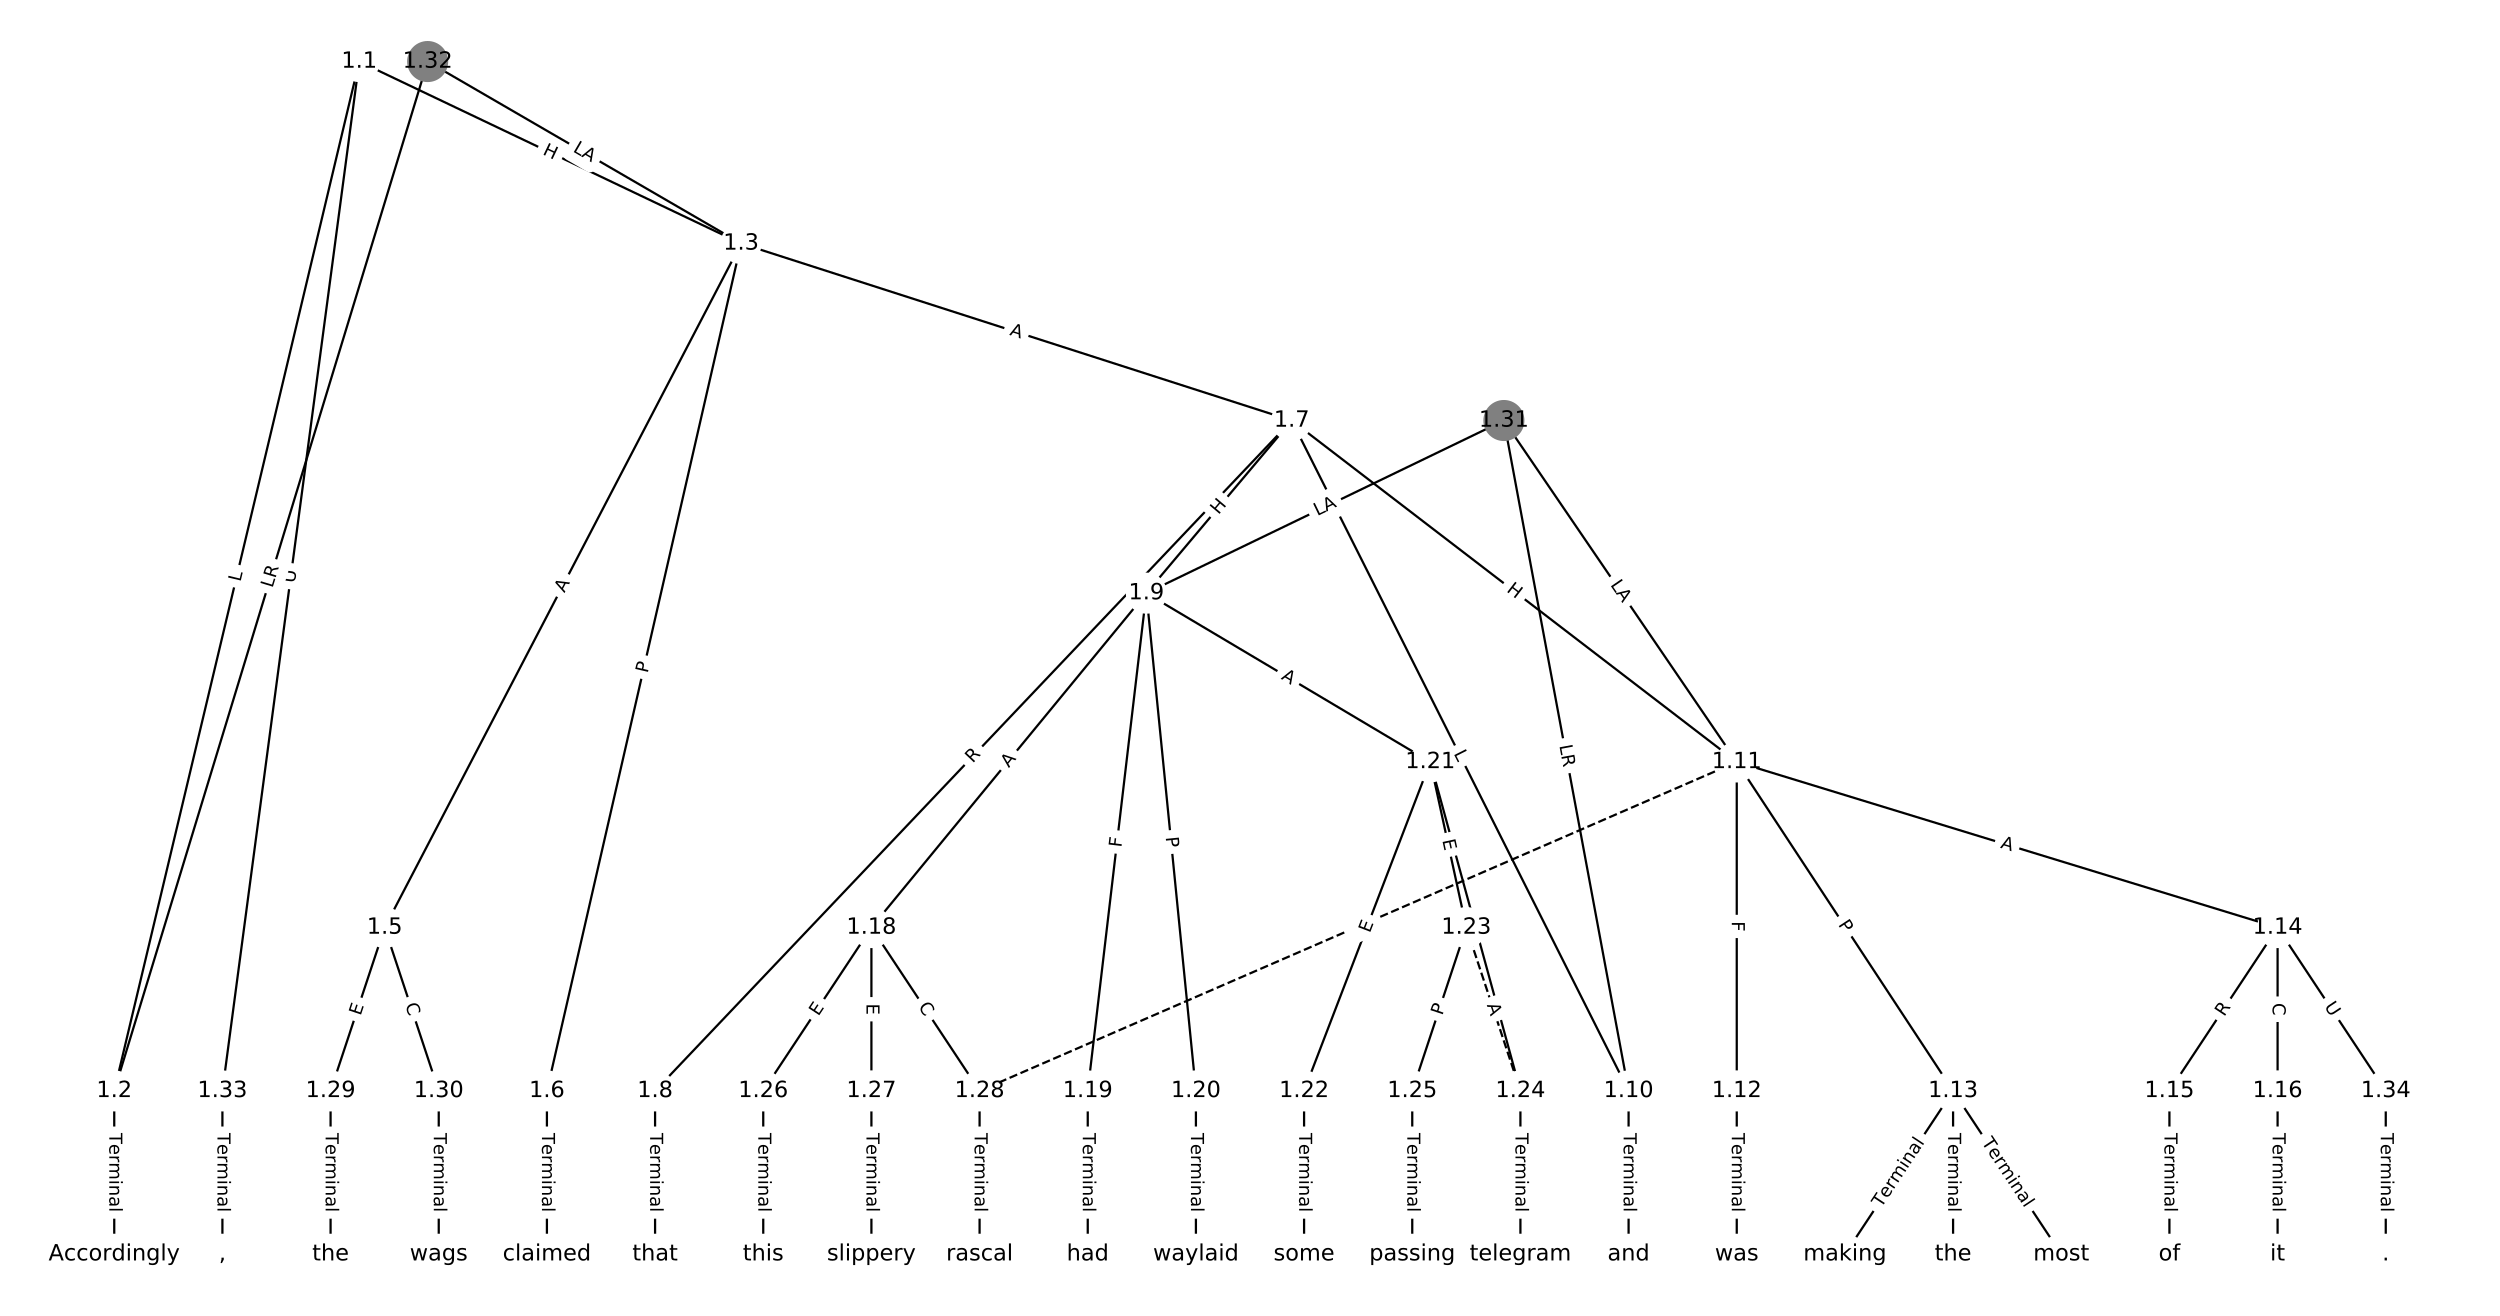 <?xml version="1.0" encoding="utf-8" standalone="no"?>
<!DOCTYPE svg PUBLIC "-//W3C//DTD SVG 1.1//EN"
  "http://www.w3.org/Graphics/SVG/1.1/DTD/svg11.dtd">
<!-- Created with matplotlib (https://matplotlib.org/) -->
<svg height="586.667pt" version="1.1" viewBox="0 0 1114.667 586.667" width="1114.667pt" xmlns="http://www.w3.org/2000/svg" xmlns:xlink="http://www.w3.org/1999/xlink">
 <defs>
  <style type="text/css">
*{stroke-linecap:butt;stroke-linejoin:round;}
  </style>
 </defs>
 <g id="figure_1">
  <g id="patch_1">
   <path d="M 0 586.667 
L 1114.667 586.667 
L 1114.667 0 
L 0 0 
z
" style="fill:#ffffff;"/>
  </g>
  <g id="axes_1">
   <g id="LineCollection_1">
    <path clip-path="url(#pcd9a5ba7d6)" d="M 160.176 27.441 
L 50.936 486.399 
" style="fill:none;stroke:#000000;"/>
    <path clip-path="url(#pcd9a5ba7d6)" d="M 160.176 27.441 
L 330.426 108.557 
" style="fill:none;stroke:#000000;"/>
    <path clip-path="url(#pcd9a5ba7d6)" d="M 160.176 27.441 
L 99.165 486.399 
" style="fill:none;stroke:#000000;"/>
    <path clip-path="url(#pcd9a5ba7d6)" d="M 50.936 486.399 
L 50.936 559.226 
" style="fill:none;stroke:#000000;"/>
    <path clip-path="url(#pcd9a5ba7d6)" d="M 330.426 108.557 
L 171.507 413.572 
" style="fill:none;stroke:#000000;"/>
    <path clip-path="url(#pcd9a5ba7d6)" d="M 330.426 108.557 
L 243.85 486.399 
" style="fill:none;stroke:#000000;"/>
    <path clip-path="url(#pcd9a5ba7d6)" d="M 330.426 108.557 
L 575.921 187.493 
" style="fill:none;stroke:#000000;"/>
    <path clip-path="url(#pcd9a5ba7d6)" d="M 171.507 413.572 
L 147.393 486.399 
" style="fill:none;stroke:#000000;"/>
    <path clip-path="url(#pcd9a5ba7d6)" d="M 171.507 413.572 
L 195.621 486.399 
" style="fill:none;stroke:#000000;"/>
    <path clip-path="url(#pcd9a5ba7d6)" d="M 243.85 486.399 
L 243.85 559.226 
" style="fill:none;stroke:#000000;"/>
    <path clip-path="url(#pcd9a5ba7d6)" d="M 575.921 187.493 
L 292.078 486.399 
" style="fill:none;stroke:#000000;"/>
    <path clip-path="url(#pcd9a5ba7d6)" d="M 575.921 187.493 
L 511.115 264.47 
" style="fill:none;stroke:#000000;"/>
    <path clip-path="url(#pcd9a5ba7d6)" d="M 575.921 187.493 
L 726.132 486.399 
" style="fill:none;stroke:#000000;"/>
    <path clip-path="url(#pcd9a5ba7d6)" d="M 575.921 187.493 
L 774.361 339.732 
" style="fill:none;stroke:#000000;"/>
    <path clip-path="url(#pcd9a5ba7d6)" d="M 292.078 486.399 
L 292.078 559.226 
" style="fill:none;stroke:#000000;"/>
    <path clip-path="url(#pcd9a5ba7d6)" d="M 511.115 264.47 
L 388.534 413.572 
" style="fill:none;stroke:#000000;"/>
    <path clip-path="url(#pcd9a5ba7d6)" d="M 511.115 264.47 
L 484.991 486.399 
" style="fill:none;stroke:#000000;"/>
    <path clip-path="url(#pcd9a5ba7d6)" d="M 511.115 264.47 
L 533.219 486.399 
" style="fill:none;stroke:#000000;"/>
    <path clip-path="url(#pcd9a5ba7d6)" d="M 511.115 264.47 
L 637.714 339.732 
" style="fill:none;stroke:#000000;"/>
    <path clip-path="url(#pcd9a5ba7d6)" d="M 726.132 486.399 
L 726.132 559.226 
" style="fill:none;stroke:#000000;"/>
    <path clip-path="url(#pcd9a5ba7d6)" d="M 774.361 339.732 
L 774.361 486.399 
" style="fill:none;stroke:#000000;"/>
    <path clip-path="url(#pcd9a5ba7d6)" d="M 774.361 339.732 
L 870.817 486.399 
" style="fill:none;stroke:#000000;"/>
    <path clip-path="url(#pcd9a5ba7d6)" d="M 774.361 339.732 
L 1015.502 413.572 
" style="fill:none;stroke:#000000;"/>
    <path clip-path="url(#pcd9a5ba7d6)" d="M 774.361 339.732 
L 436.763 486.399 
" style="fill:none;stroke:#000000;stroke-dasharray:3.7,1.6;stroke-dashoffset:0;"/>
    <path clip-path="url(#pcd9a5ba7d6)" d="M 774.361 486.399 
L 774.361 559.226 
" style="fill:none;stroke:#000000;"/>
    <path clip-path="url(#pcd9a5ba7d6)" d="M 870.817 486.399 
L 822.589 559.226 
" style="fill:none;stroke:#000000;"/>
    <path clip-path="url(#pcd9a5ba7d6)" d="M 870.817 486.399 
L 870.817 559.226 
" style="fill:none;stroke:#000000;"/>
    <path clip-path="url(#pcd9a5ba7d6)" d="M 870.817 486.399 
L 919.045 559.226 
" style="fill:none;stroke:#000000;"/>
    <path clip-path="url(#pcd9a5ba7d6)" d="M 1015.502 413.572 
L 967.274 486.399 
" style="fill:none;stroke:#000000;"/>
    <path clip-path="url(#pcd9a5ba7d6)" d="M 1015.502 413.572 
L 1015.502 486.399 
" style="fill:none;stroke:#000000;"/>
    <path clip-path="url(#pcd9a5ba7d6)" d="M 1015.502 413.572 
L 1063.73 486.399 
" style="fill:none;stroke:#000000;"/>
    <path clip-path="url(#pcd9a5ba7d6)" d="M 967.274 486.399 
L 967.274 559.226 
" style="fill:none;stroke:#000000;"/>
    <path clip-path="url(#pcd9a5ba7d6)" d="M 1015.502 486.399 
L 1015.502 559.226 
" style="fill:none;stroke:#000000;"/>
    <path clip-path="url(#pcd9a5ba7d6)" d="M 388.534 413.572 
L 340.306 486.399 
" style="fill:none;stroke:#000000;"/>
    <path clip-path="url(#pcd9a5ba7d6)" d="M 388.534 413.572 
L 388.534 486.399 
" style="fill:none;stroke:#000000;"/>
    <path clip-path="url(#pcd9a5ba7d6)" d="M 388.534 413.572 
L 436.763 486.399 
" style="fill:none;stroke:#000000;"/>
    <path clip-path="url(#pcd9a5ba7d6)" d="M 484.991 486.399 
L 484.991 559.226 
" style="fill:none;stroke:#000000;"/>
    <path clip-path="url(#pcd9a5ba7d6)" d="M 533.219 486.399 
L 533.219 559.226 
" style="fill:none;stroke:#000000;"/>
    <path clip-path="url(#pcd9a5ba7d6)" d="M 637.714 339.732 
L 581.447 486.399 
" style="fill:none;stroke:#000000;"/>
    <path clip-path="url(#pcd9a5ba7d6)" d="M 637.714 339.732 
L 653.79 413.572 
" style="fill:none;stroke:#000000;"/>
    <path clip-path="url(#pcd9a5ba7d6)" d="M 637.714 339.732 
L 677.904 486.399 
" style="fill:none;stroke:#000000;"/>
    <path clip-path="url(#pcd9a5ba7d6)" d="M 581.447 486.399 
L 581.447 559.226 
" style="fill:none;stroke:#000000;"/>
    <path clip-path="url(#pcd9a5ba7d6)" d="M 653.79 413.572 
L 677.904 486.399 
" style="fill:none;stroke:#000000;stroke-dasharray:3.7,1.6;stroke-dashoffset:0;"/>
    <path clip-path="url(#pcd9a5ba7d6)" d="M 653.79 413.572 
L 629.676 486.399 
" style="fill:none;stroke:#000000;"/>
    <path clip-path="url(#pcd9a5ba7d6)" d="M 677.904 486.399 
L 677.904 559.226 
" style="fill:none;stroke:#000000;"/>
    <path clip-path="url(#pcd9a5ba7d6)" d="M 629.676 486.399 
L 629.676 559.226 
" style="fill:none;stroke:#000000;"/>
    <path clip-path="url(#pcd9a5ba7d6)" d="M 340.306 486.399 
L 340.306 559.226 
" style="fill:none;stroke:#000000;"/>
    <path clip-path="url(#pcd9a5ba7d6)" d="M 388.534 486.399 
L 388.534 559.226 
" style="fill:none;stroke:#000000;"/>
    <path clip-path="url(#pcd9a5ba7d6)" d="M 436.763 486.399 
L 436.763 559.226 
" style="fill:none;stroke:#000000;"/>
    <path clip-path="url(#pcd9a5ba7d6)" d="M 147.393 486.399 
L 147.393 559.226 
" style="fill:none;stroke:#000000;"/>
    <path clip-path="url(#pcd9a5ba7d6)" d="M 195.621 486.399 
L 195.621 559.226 
" style="fill:none;stroke:#000000;"/>
    <path clip-path="url(#pcd9a5ba7d6)" d="M 670.536 187.493 
L 511.115 264.47 
" style="fill:none;stroke:#000000;"/>
    <path clip-path="url(#pcd9a5ba7d6)" d="M 670.536 187.493 
L 726.132 486.399 
" style="fill:none;stroke:#000000;"/>
    <path clip-path="url(#pcd9a5ba7d6)" d="M 670.536 187.493 
L 774.361 339.732 
" style="fill:none;stroke:#000000;"/>
    <path clip-path="url(#pcd9a5ba7d6)" d="M 190.681 27.441 
L 50.936 486.399 
" style="fill:none;stroke:#000000;"/>
    <path clip-path="url(#pcd9a5ba7d6)" d="M 190.681 27.441 
L 330.426 108.557 
" style="fill:none;stroke:#000000;"/>
    <path clip-path="url(#pcd9a5ba7d6)" d="M 99.165 486.399 
L 99.165 559.226 
" style="fill:none;stroke:#000000;"/>
    <path clip-path="url(#pcd9a5ba7d6)" d="M 1063.73 486.399 
L 1063.73 559.226 
" style="fill:none;stroke:#000000;"/>
   </g>
   <g id="text_1">
    <g id="patch_2">
     <path clip-path="url(#pcd9a5ba7d6)" d="M 111.141 260.54 
L 112.173 256.204 
Q 112.729 253.869 110.394 253.313 
L 102.862 251.521 
Q 100.527 250.965 99.971 253.3 
L 98.939 257.636 
Q 98.383 259.971 100.718 260.526 
L 108.25 262.319 
Q 110.585 262.875 111.141 260.54 
z
" style="fill:#ffffff;stroke:#ffffff;stroke-linejoin:miter;"/>
    </g>
    <g clip-path="url(#pcd9a5ba7d6)">
     <!-- L -->
     <defs>
      <path d="M 9.812 72.906 
L 19.672 72.906 
L 19.672 8.297 
L 55.172 8.297 
L 55.172 0 
L 9.812 0 
z
" id="DejaVuSans-76"/>
     </defs>
     <g transform="translate(107.188 259.599)rotate(-76.612)scale(0.08 -0.08)">
      <use xlink:href="#DejaVuSans-76"/>
     </g>
    </g>
   </g>
   <g id="text_2">
    <g id="patch_3">
     <path clip-path="url(#pcd9a5ba7d6)" d="M 239.888 72.367 
L 245.319 74.954 
Q 247.486 75.987 248.518 73.82 
L 251.848 66.83 
Q 252.881 64.664 250.714 63.631 
L 245.283 61.044 
Q 243.116 60.011 242.084 62.178 
L 238.753 69.168 
Q 237.721 71.334 239.888 72.367 
z
" style="fill:#ffffff;stroke:#ffffff;stroke-linejoin:miter;"/>
    </g>
    <g clip-path="url(#pcd9a5ba7d6)">
     <!-- H -->
     <defs>
      <path d="M 9.812 72.906 
L 19.672 72.906 
L 19.672 43.016 
L 55.516 43.016 
L 55.516 72.906 
L 65.375 72.906 
L 65.375 0 
L 55.516 0 
L 55.516 34.719 
L 19.672 34.719 
L 19.672 0 
L 9.812 0 
z
" id="DejaVuSans-72"/>
     </defs>
     <g transform="translate(241.636 68.698)rotate(-334.524)scale(0.08 -0.08)">
      <use xlink:href="#DejaVuSans-72"/>
     </g>
    </g>
   </g>
   <g id="text_3">
    <g id="patch_4">
     <path clip-path="url(#pcd9a5ba7d6)" d="M 135.501 260.648 
L 136.273 254.844 
Q 136.589 252.465 134.21 252.149 
L 126.535 251.129 
Q 124.156 250.812 123.839 253.191 
L 123.068 258.995 
Q 122.752 261.375 125.131 261.691 
L 132.806 262.711 
Q 135.185 263.027 135.501 260.648 
z
" style="fill:#ffffff;stroke:#ffffff;stroke-linejoin:miter;"/>
    </g>
    <g clip-path="url(#pcd9a5ba7d6)">
     <!-- U -->
     <defs>
      <path d="M 8.688 72.906 
L 18.609 72.906 
L 18.609 28.609 
Q 18.609 16.891 22.844 11.734 
Q 27.094 6.594 36.625 6.594 
Q 46.094 6.594 50.344 11.734 
Q 54.594 16.891 54.594 28.609 
L 54.594 72.906 
L 64.5 72.906 
L 64.5 27.391 
Q 64.5 13.141 57.438 5.859 
Q 50.391 -1.422 36.625 -1.422 
Q 22.797 -1.422 15.734 5.859 
Q 8.688 13.141 8.688 27.391 
z
" id="DejaVuSans-85"/>
     </defs>
     <g transform="translate(131.473 260.113)rotate(-82.428)scale(0.08 -0.08)">
      <use xlink:href="#DejaVuSans-85"/>
     </g>
    </g>
   </g>
   <g id="text_4">
    <g id="patch_5">
     <path clip-path="url(#pcd9a5ba7d6)" d="M 44.665 505.17 
L 44.665 540.455 
Q 44.665 542.855 47.065 542.855 
L 54.808 542.855 
Q 57.208 542.855 57.208 540.455 
L 57.208 505.17 
Q 57.208 502.77 54.808 502.77 
L 47.065 502.77 
Q 44.665 502.77 44.665 505.17 
z
" style="fill:#ffffff;stroke:#ffffff;stroke-linejoin:miter;"/>
    </g>
    <g clip-path="url(#pcd9a5ba7d6)">
     <!-- Terminal -->
     <defs>
      <path d="M -0.297 72.906 
L 61.375 72.906 
L 61.375 64.594 
L 35.5 64.594 
L 35.5 0 
L 25.594 0 
L 25.594 64.594 
L -0.297 64.594 
z
" id="DejaVuSans-84"/>
      <path d="M 56.203 29.594 
L 56.203 25.203 
L 14.891 25.203 
Q 15.484 15.922 20.484 11.062 
Q 25.484 6.203 34.422 6.203 
Q 39.594 6.203 44.453 7.469 
Q 49.312 8.734 54.109 11.281 
L 54.109 2.781 
Q 49.266 0.734 44.188 -0.344 
Q 39.109 -1.422 33.891 -1.422 
Q 20.797 -1.422 13.156 6.188 
Q 5.516 13.812 5.516 26.812 
Q 5.516 40.234 12.766 48.109 
Q 20.016 56 32.328 56 
Q 43.359 56 49.781 48.891 
Q 56.203 41.797 56.203 29.594 
z
M 47.219 32.234 
Q 47.125 39.594 43.094 43.984 
Q 39.062 48.391 32.422 48.391 
Q 24.906 48.391 20.391 44.141 
Q 15.875 39.891 15.188 32.172 
z
" id="DejaVuSans-101"/>
      <path d="M 41.109 46.297 
Q 39.594 47.172 37.812 47.578 
Q 36.031 48 33.891 48 
Q 26.266 48 22.188 43.047 
Q 18.109 38.094 18.109 28.812 
L 18.109 0 
L 9.078 0 
L 9.078 54.688 
L 18.109 54.688 
L 18.109 46.188 
Q 20.953 51.172 25.484 53.578 
Q 30.031 56 36.531 56 
Q 37.453 56 38.578 55.875 
Q 39.703 55.766 41.062 55.516 
z
" id="DejaVuSans-114"/>
      <path d="M 52 44.188 
Q 55.375 50.25 60.062 53.125 
Q 64.75 56 71.094 56 
Q 79.641 56 84.281 50.016 
Q 88.922 44.047 88.922 33.016 
L 88.922 0 
L 79.891 0 
L 79.891 32.719 
Q 79.891 40.578 77.094 44.375 
Q 74.312 48.188 68.609 48.188 
Q 61.625 48.188 57.562 43.547 
Q 53.516 38.922 53.516 30.906 
L 53.516 0 
L 44.484 0 
L 44.484 32.719 
Q 44.484 40.625 41.703 44.406 
Q 38.922 48.188 33.109 48.188 
Q 26.219 48.188 22.156 43.531 
Q 18.109 38.875 18.109 30.906 
L 18.109 0 
L 9.078 0 
L 9.078 54.688 
L 18.109 54.688 
L 18.109 46.188 
Q 21.188 51.219 25.484 53.609 
Q 29.781 56 35.688 56 
Q 41.656 56 45.828 52.969 
Q 50 49.953 52 44.188 
z
" id="DejaVuSans-109"/>
      <path d="M 9.422 54.688 
L 18.406 54.688 
L 18.406 0 
L 9.422 0 
z
M 9.422 75.984 
L 18.406 75.984 
L 18.406 64.594 
L 9.422 64.594 
z
" id="DejaVuSans-105"/>
      <path d="M 54.891 33.016 
L 54.891 0 
L 45.906 0 
L 45.906 32.719 
Q 45.906 40.484 42.875 44.328 
Q 39.844 48.188 33.797 48.188 
Q 26.516 48.188 22.312 43.547 
Q 18.109 38.922 18.109 30.906 
L 18.109 0 
L 9.078 0 
L 9.078 54.688 
L 18.109 54.688 
L 18.109 46.188 
Q 21.344 51.125 25.703 53.562 
Q 30.078 56 35.797 56 
Q 45.219 56 50.047 50.172 
Q 54.891 44.344 54.891 33.016 
z
" id="DejaVuSans-110"/>
      <path d="M 34.281 27.484 
Q 23.391 27.484 19.188 25 
Q 14.984 22.516 14.984 16.5 
Q 14.984 11.719 18.141 8.906 
Q 21.297 6.109 26.703 6.109 
Q 34.188 6.109 38.703 11.406 
Q 43.219 16.703 43.219 25.484 
L 43.219 27.484 
z
M 52.203 31.203 
L 52.203 0 
L 43.219 0 
L 43.219 8.297 
Q 40.141 3.328 35.547 0.953 
Q 30.953 -1.422 24.312 -1.422 
Q 15.922 -1.422 10.953 3.297 
Q 6 8.016 6 15.922 
Q 6 25.141 12.172 29.828 
Q 18.359 34.516 30.609 34.516 
L 43.219 34.516 
L 43.219 35.406 
Q 43.219 41.609 39.141 45 
Q 35.062 48.391 27.688 48.391 
Q 23 48.391 18.547 47.266 
Q 14.109 46.141 10.016 43.891 
L 10.016 52.203 
Q 14.938 54.109 19.578 55.047 
Q 24.219 56 28.609 56 
Q 40.484 56 46.344 49.844 
Q 52.203 43.703 52.203 31.203 
z
" id="DejaVuSans-97"/>
      <path d="M 9.422 75.984 
L 18.406 75.984 
L 18.406 0 
L 9.422 0 
z
" id="DejaVuSans-108"/>
     </defs>
     <g transform="translate(48.729 505.17)rotate(-270)scale(0.08 -0.08)">
      <use xlink:href="#DejaVuSans-84"/>
      <use x="60.818" xlink:href="#DejaVuSans-101"/>
      <use x="122.342" xlink:href="#DejaVuSans-114"/>
      <use x="163.439" xlink:href="#DejaVuSans-109"/>
      <use x="260.852" xlink:href="#DejaVuSans-105"/>
      <use x="288.635" xlink:href="#DejaVuSans-110"/>
      <use x="352.014" xlink:href="#DejaVuSans-97"/>
      <use x="413.293" xlink:href="#DejaVuSans-108"/>
     </g>
    </g>
   </g>
   <g id="text_5">
    <g id="patch_6">
     <path clip-path="url(#pcd9a5ba7d6)" d="M 255.264 266.389 
L 257.793 261.536 
Q 258.901 259.407 256.773 258.298 
L 249.907 254.721 
Q 247.778 253.612 246.669 255.74 
L 244.141 260.593 
Q 243.032 262.722 245.16 263.831 
L 252.026 267.408 
Q 254.155 268.517 255.264 266.389 
z
" style="fill:#ffffff;stroke:#ffffff;stroke-linejoin:miter;"/>
    </g>
    <g clip-path="url(#pcd9a5ba7d6)">
     <!-- A -->
     <defs>
      <path d="M 34.188 63.188 
L 20.797 26.906 
L 47.609 26.906 
z
M 28.609 72.906 
L 39.797 72.906 
L 67.578 0 
L 57.328 0 
L 50.688 18.703 
L 17.828 18.703 
L 11.188 0 
L 0.781 0 
z
" id="DejaVuSans-65"/>
     </defs>
     <g transform="translate(251.66 264.511)rotate(-62.48)scale(0.08 -0.08)">
      <use xlink:href="#DejaVuSans-65"/>
     </g>
    </g>
   </g>
   <g id="text_6">
    <g id="patch_7">
     <path clip-path="url(#pcd9a5ba7d6)" d="M 292.712 301.23 
L 293.789 296.528 
Q 294.325 294.188 291.986 293.652 
L 284.439 291.923 
Q 282.1 291.387 281.564 293.726 
L 280.486 298.428 
Q 279.95 300.768 282.29 301.304 
L 289.837 303.033 
Q 292.176 303.569 292.712 301.23 
z
" style="fill:#ffffff;stroke:#ffffff;stroke-linejoin:miter;"/>
    </g>
    <g clip-path="url(#pcd9a5ba7d6)">
     <!-- P -->
     <defs>
      <path d="M 19.672 64.797 
L 19.672 37.406 
L 32.078 37.406 
Q 38.969 37.406 42.719 40.969 
Q 46.484 44.531 46.484 51.125 
Q 46.484 57.672 42.719 61.234 
Q 38.969 64.797 32.078 64.797 
z
M 9.812 72.906 
L 32.078 72.906 
Q 44.344 72.906 50.609 67.359 
Q 56.891 61.812 56.891 51.125 
Q 56.891 40.328 50.609 34.812 
Q 44.344 29.297 32.078 29.297 
L 19.672 29.297 
L 19.672 0 
L 9.812 0 
z
" id="DejaVuSans-80"/>
     </defs>
     <g transform="translate(288.751 300.322)rotate(-77.094)scale(0.08 -0.08)">
      <use xlink:href="#DejaVuSans-80"/>
     </g>
    </g>
   </g>
   <g id="text_7">
    <g id="patch_8">
     <path clip-path="url(#pcd9a5ba7d6)" d="M 448.649 153.158 
L 453.859 154.833 
Q 456.144 155.568 456.878 153.283 
L 459.248 145.912 
Q 459.983 143.627 457.698 142.893 
L 452.488 141.217 
Q 450.204 140.483 449.469 142.768 
L 447.099 150.138 
Q 446.364 152.423 448.649 153.158 
z
" style="fill:#ffffff;stroke:#ffffff;stroke-linejoin:miter;"/>
    </g>
    <g clip-path="url(#pcd9a5ba7d6)">
     <!-- A -->
     <g transform="translate(449.893 149.289)rotate(-342.175)scale(0.08 -0.08)">
      <use xlink:href="#DejaVuSans-65"/>
     </g>
    </g>
   </g>
   <g id="text_8">
    <g id="patch_9">
     <path clip-path="url(#pcd9a5ba7d6)" d="M 164.609 454.356 
L 166.198 449.557 
Q 166.952 447.279 164.674 446.525 
L 157.324 444.091 
Q 155.046 443.337 154.291 445.615 
L 152.702 450.414 
Q 151.948 452.692 154.226 453.446 
L 161.576 455.88 
Q 163.855 456.635 164.609 454.356 
z
" style="fill:#ffffff;stroke:#ffffff;stroke-linejoin:miter;"/>
    </g>
    <g clip-path="url(#pcd9a5ba7d6)">
     <!-- E -->
     <defs>
      <path d="M 9.812 72.906 
L 55.906 72.906 
L 55.906 64.594 
L 19.672 64.594 
L 19.672 43.016 
L 54.391 43.016 
L 54.391 34.719 
L 19.672 34.719 
L 19.672 8.297 
L 56.781 8.297 
L 56.781 0 
L 9.812 0 
z
" id="DejaVuSans-69"/>
     </defs>
     <g transform="translate(160.751 453.079)rotate(-71.679)scale(0.08 -0.08)">
      <use xlink:href="#DejaVuSans-69"/>
     </g>
    </g>
   </g>
   <g id="text_9">
    <g id="patch_10">
     <path clip-path="url(#pcd9a5ba7d6)" d="M 176.733 449.305 
L 178.489 454.608 
Q 179.243 456.887 181.522 456.132 
L 188.872 453.699 
Q 191.15 452.944 190.396 450.666 
L 188.64 445.363 
Q 187.885 443.084 185.607 443.839 
L 178.257 446.272 
Q 175.978 447.027 176.733 449.305 
z
" style="fill:#ffffff;stroke:#ffffff;stroke-linejoin:miter;"/>
    </g>
    <g clip-path="url(#pcd9a5ba7d6)">
     <!-- C -->
     <defs>
      <path d="M 64.406 67.281 
L 64.406 56.891 
Q 59.422 61.531 53.781 63.812 
Q 48.141 66.109 41.797 66.109 
Q 29.297 66.109 22.656 58.469 
Q 16.016 50.828 16.016 36.375 
Q 16.016 21.969 22.656 14.328 
Q 29.297 6.688 41.797 6.688 
Q 48.141 6.688 53.781 8.984 
Q 59.422 11.281 64.406 15.922 
L 64.406 5.609 
Q 59.234 2.094 53.438 0.328 
Q 47.656 -1.422 41.219 -1.422 
Q 24.656 -1.422 15.125 8.703 
Q 5.609 18.844 5.609 36.375 
Q 5.609 53.953 15.125 64.078 
Q 24.656 74.219 41.219 74.219 
Q 47.75 74.219 53.531 72.484 
Q 59.328 70.75 64.406 67.281 
z
" id="DejaVuSans-67"/>
     </defs>
     <g transform="translate(180.591 448.028)rotate(-288.321)scale(0.08 -0.08)">
      <use xlink:href="#DejaVuSans-67"/>
     </g>
    </g>
   </g>
   <g id="text_10">
    <g id="patch_11">
     <path clip-path="url(#pcd9a5ba7d6)" d="M 237.578 505.17 
L 237.578 540.455 
Q 237.578 542.855 239.978 542.855 
L 247.721 542.855 
Q 250.121 542.855 250.121 540.455 
L 250.121 505.17 
Q 250.121 502.77 247.721 502.77 
L 239.978 502.77 
Q 237.578 502.77 237.578 505.17 
z
" style="fill:#ffffff;stroke:#ffffff;stroke-linejoin:miter;"/>
    </g>
    <g clip-path="url(#pcd9a5ba7d6)">
     <!-- Terminal -->
     <g transform="translate(241.642 505.17)rotate(-270)scale(0.08 -0.08)">
      <use xlink:href="#DejaVuSans-84"/>
      <use x="60.818" xlink:href="#DejaVuSans-101"/>
      <use x="122.342" xlink:href="#DejaVuSans-114"/>
      <use x="163.439" xlink:href="#DejaVuSans-109"/>
      <use x="260.852" xlink:href="#DejaVuSans-105"/>
      <use x="288.635" xlink:href="#DejaVuSans-110"/>
      <use x="352.014" xlink:href="#DejaVuSans-97"/>
      <use x="413.293" xlink:href="#DejaVuSans-108"/>
     </g>
    </g>
   </g>
   <g id="text_11">
    <g id="patch_12">
     <path clip-path="url(#pcd9a5ba7d6)" d="M 436.633 343.28 
L 440.461 339.249 
Q 442.114 337.509 440.373 335.856 
L 434.759 330.525 
Q 433.019 328.872 431.366 330.612 
L 427.538 334.643 
Q 425.886 336.384 427.626 338.036 
L 433.24 343.368 
Q 434.981 345.02 436.633 343.28 
z
" style="fill:#ffffff;stroke:#ffffff;stroke-linejoin:miter;"/>
    </g>
    <g clip-path="url(#pcd9a5ba7d6)">
     <!-- R -->
     <defs>
      <path d="M 44.391 34.188 
Q 47.562 33.109 50.562 29.594 
Q 53.562 26.078 56.594 19.922 
L 66.609 0 
L 56 0 
L 46.688 18.703 
Q 43.062 26.031 39.672 28.422 
Q 36.281 30.812 30.422 30.812 
L 19.672 30.812 
L 19.672 0 
L 9.812 0 
L 9.812 72.906 
L 32.078 72.906 
Q 44.578 72.906 50.734 67.672 
Q 56.891 62.453 56.891 51.906 
Q 56.891 45.016 53.688 40.469 
Q 50.484 35.938 44.391 34.188 
z
M 19.672 64.797 
L 19.672 38.922 
L 32.078 38.922 
Q 39.203 38.922 42.844 42.219 
Q 46.484 45.516 46.484 51.906 
Q 46.484 58.297 42.844 61.547 
Q 39.203 64.797 32.078 64.797 
z
" id="DejaVuSans-82"/>
     </defs>
     <g transform="translate(433.686 340.482)rotate(-46.481)scale(0.08 -0.08)">
      <use xlink:href="#DejaVuSans-82"/>
     </g>
    </g>
   </g>
   <g id="text_12">
    <g id="patch_13">
     <path clip-path="url(#pcd9a5ba7d6)" d="M 546.378 232.322 
L 550.253 227.719 
Q 551.798 225.883 549.962 224.338 
L 544.04 219.351 
Q 542.204 217.806 540.658 219.642 
L 536.783 224.244 
Q 535.237 226.08 537.073 227.626 
L 542.996 232.612 
Q 544.832 234.158 546.378 232.322 
z
" style="fill:#ffffff;stroke:#ffffff;stroke-linejoin:miter;"/>
    </g>
    <g clip-path="url(#pcd9a5ba7d6)">
     <!-- H -->
     <g transform="translate(543.269 229.705)rotate(-49.906)scale(0.08 -0.08)">
      <use xlink:href="#DejaVuSans-72"/>
     </g>
    </g>
   </g>
   <g id="text_13">
    <g id="patch_14">
     <path clip-path="url(#pcd9a5ba7d6)" d="M 644.423 337.771 
L 646.424 341.754 
Q 647.502 343.898 649.646 342.82 
L 656.564 339.344 
Q 658.709 338.266 657.631 336.122 
L 655.63 332.139 
Q 654.552 329.994 652.407 331.072 
L 645.489 334.549 
Q 643.345 335.626 644.423 337.771 
z
" style="fill:#ffffff;stroke:#ffffff;stroke-linejoin:miter;"/>
    </g>
    <g clip-path="url(#pcd9a5ba7d6)">
     <!-- L -->
     <g transform="translate(648.054 335.946)rotate(-296.681)scale(0.08 -0.08)">
      <use xlink:href="#DejaVuSans-76"/>
     </g>
    </g>
   </g>
   <g id="text_14">
    <g id="patch_15">
     <path clip-path="url(#pcd9a5ba7d6)" d="M 668.937 266.757 
L 673.71 270.419 
Q 675.615 271.88 677.075 269.976 
L 681.788 263.833 
Q 683.249 261.929 681.345 260.468 
L 676.572 256.806 
Q 674.667 255.345 673.206 257.249 
L 668.494 263.392 
Q 667.033 265.296 668.937 266.757 
z
" style="fill:#ffffff;stroke:#ffffff;stroke-linejoin:miter;"/>
    </g>
    <g clip-path="url(#pcd9a5ba7d6)">
     <!-- H -->
     <g transform="translate(671.411 263.533)rotate(-322.505)scale(0.08 -0.08)">
      <use xlink:href="#DejaVuSans-72"/>
     </g>
    </g>
   </g>
   <g id="text_15">
    <g id="patch_16">
     <path clip-path="url(#pcd9a5ba7d6)" d="M 285.807 505.17 
L 285.807 540.455 
Q 285.807 542.855 288.207 542.855 
L 295.949 542.855 
Q 298.349 542.855 298.349 540.455 
L 298.349 505.17 
Q 298.349 502.77 295.949 502.77 
L 288.207 502.77 
Q 285.807 502.77 285.807 505.17 
z
" style="fill:#ffffff;stroke:#ffffff;stroke-linejoin:miter;"/>
    </g>
    <g clip-path="url(#pcd9a5ba7d6)">
     <!-- Terminal -->
     <g transform="translate(289.87 505.17)rotate(-270)scale(0.08 -0.08)">
      <use xlink:href="#DejaVuSans-84"/>
      <use x="60.818" xlink:href="#DejaVuSans-101"/>
      <use x="122.342" xlink:href="#DejaVuSans-114"/>
      <use x="163.439" xlink:href="#DejaVuSans-109"/>
      <use x="260.852" xlink:href="#DejaVuSans-105"/>
      <use x="288.635" xlink:href="#DejaVuSans-110"/>
      <use x="352.014" xlink:href="#DejaVuSans-97"/>
      <use x="413.293" xlink:href="#DejaVuSans-108"/>
     </g>
    </g>
   </g>
   <g id="text_16">
    <g id="patch_17">
     <path clip-path="url(#pcd9a5ba7d6)" d="M 452.931 345.117 
L 456.406 340.89 
Q 457.931 339.036 456.077 337.512 
L 450.096 332.595 
Q 448.242 331.071 446.718 332.925 
L 443.242 337.152 
Q 441.718 339.006 443.572 340.53 
L 449.553 345.447 
Q 451.407 346.971 452.931 345.117 
z
" style="fill:#ffffff;stroke:#ffffff;stroke-linejoin:miter;"/>
    </g>
    <g clip-path="url(#pcd9a5ba7d6)">
     <!-- A -->
     <g transform="translate(449.792 342.537)rotate(-50.576)scale(0.08 -0.08)">
      <use xlink:href="#DejaVuSans-65"/>
     </g>
    </g>
   </g>
   <g id="text_17">
    <g id="patch_18">
     <path clip-path="url(#pcd9a5ba7d6)" d="M 504.012 378.453 
L 504.55 373.883 
Q 504.831 371.499 502.447 371.219 
L 494.758 370.314 
Q 492.374 370.033 492.093 372.417 
L 491.556 376.986 
Q 491.275 379.37 493.659 379.65 
L 501.348 380.555 
Q 503.731 380.836 504.012 378.453 
z
" style="fill:#ffffff;stroke:#ffffff;stroke-linejoin:miter;"/>
    </g>
    <g clip-path="url(#pcd9a5ba7d6)">
     <!-- F -->
     <defs>
      <path d="M 9.812 72.906 
L 51.703 72.906 
L 51.703 64.594 
L 19.672 64.594 
L 19.672 43.109 
L 48.578 43.109 
L 48.578 34.812 
L 19.672 34.812 
L 19.672 0 
L 9.812 0 
z
" id="DejaVuSans-70"/>
     </defs>
     <g transform="translate(499.976 377.977)rotate(-83.287)scale(0.08 -0.08)">
      <use xlink:href="#DejaVuSans-70"/>
     </g>
    </g>
   </g>
   <g id="text_18">
    <g id="patch_19">
     <path clip-path="url(#pcd9a5ba7d6)" d="M 515.687 373.656 
L 516.166 378.456 
Q 516.403 380.844 518.792 380.606 
L 526.496 379.839 
Q 528.884 379.601 528.646 377.213 
L 528.168 372.413 
Q 527.93 370.025 525.542 370.263 
L 517.838 371.03 
Q 515.45 371.268 515.687 373.656 
z
" style="fill:#ffffff;stroke:#ffffff;stroke-linejoin:miter;"/>
    </g>
    <g clip-path="url(#pcd9a5ba7d6)">
     <!-- P -->
     <g transform="translate(519.731 373.253)rotate(-275.688)scale(0.08 -0.08)">
      <use xlink:href="#DejaVuSans-80"/>
     </g>
    </g>
   </g>
   <g id="text_19">
    <g id="patch_20">
     <path clip-path="url(#pcd9a5ba7d6)" d="M 568.858 306.093 
L 573.562 308.89 
Q 575.625 310.116 576.851 308.053 
L 580.807 301.398 
Q 582.034 299.335 579.971 298.109 
L 575.267 295.312 
Q 573.204 294.086 571.977 296.149 
L 568.021 302.804 
Q 566.795 304.867 568.858 306.093 
z
" style="fill:#ffffff;stroke:#ffffff;stroke-linejoin:miter;"/>
    </g>
    <g clip-path="url(#pcd9a5ba7d6)">
     <!-- A -->
     <g transform="translate(570.934 302.6)rotate(-329.269)scale(0.08 -0.08)">
      <use xlink:href="#DejaVuSans-65"/>
     </g>
    </g>
   </g>
   <g id="text_20">
    <g id="patch_21">
     <path clip-path="url(#pcd9a5ba7d6)" d="M 719.861 505.17 
L 719.861 540.455 
Q 719.861 542.855 722.261 542.855 
L 730.004 542.855 
Q 732.404 542.855 732.404 540.455 
L 732.404 505.17 
Q 732.404 502.77 730.004 502.77 
L 722.261 502.77 
Q 719.861 502.77 719.861 505.17 
z
" style="fill:#ffffff;stroke:#ffffff;stroke-linejoin:miter;"/>
    </g>
    <g clip-path="url(#pcd9a5ba7d6)">
     <!-- Terminal -->
     <g transform="translate(723.925 505.17)rotate(-270)scale(0.08 -0.08)">
      <use xlink:href="#DejaVuSans-84"/>
      <use x="60.818" xlink:href="#DejaVuSans-101"/>
      <use x="122.342" xlink:href="#DejaVuSans-114"/>
      <use x="163.439" xlink:href="#DejaVuSans-109"/>
      <use x="260.852" xlink:href="#DejaVuSans-105"/>
      <use x="288.635" xlink:href="#DejaVuSans-110"/>
      <use x="352.014" xlink:href="#DejaVuSans-97"/>
      <use x="413.293" xlink:href="#DejaVuSans-108"/>
     </g>
    </g>
   </g>
   <g id="text_21">
    <g id="patch_22">
     <path clip-path="url(#pcd9a5ba7d6)" d="M 768.089 410.765 
L 768.089 415.366 
Q 768.089 417.766 770.489 417.766 
L 778.232 417.766 
Q 780.632 417.766 780.632 415.366 
L 780.632 410.765 
Q 780.632 408.365 778.232 408.365 
L 770.489 408.365 
Q 768.089 408.365 768.089 410.765 
z
" style="fill:#ffffff;stroke:#ffffff;stroke-linejoin:miter;"/>
    </g>
    <g clip-path="url(#pcd9a5ba7d6)">
     <!-- F -->
     <g transform="translate(772.153 410.765)rotate(-270)scale(0.08 -0.08)">
      <use xlink:href="#DejaVuSans-70"/>
     </g>
    </g>
   </g>
   <g id="text_22">
    <g id="patch_23">
     <path clip-path="url(#pcd9a5ba7d6)" d="M 816.024 414.496 
L 818.674 418.527 
Q 819.993 420.532 821.998 419.213 
L 828.467 414.959 
Q 830.473 413.64 829.154 411.635 
L 826.503 407.604 
Q 825.185 405.599 823.179 406.918 
L 816.71 411.172 
Q 814.705 412.491 816.024 414.496 
z
" style="fill:#ffffff;stroke:#ffffff;stroke-linejoin:miter;"/>
    </g>
    <g clip-path="url(#pcd9a5ba7d6)">
     <!-- P -->
     <g transform="translate(819.419 412.263)rotate(-303.331)scale(0.08 -0.08)">
      <use xlink:href="#DejaVuSans-80"/>
     </g>
    </g>
   </g>
   <g id="text_23">
    <g id="patch_24">
     <path clip-path="url(#pcd9a5ba7d6)" d="M 890.479 381.847 
L 895.711 383.45 
Q 898.006 384.152 898.709 381.857 
L 900.976 374.454 
Q 901.679 372.159 899.384 371.457 
L 894.151 369.854 
Q 891.856 369.152 891.154 371.447 
L 888.887 378.85 
Q 888.184 381.145 890.479 381.847 
z
" style="fill:#ffffff;stroke:#ffffff;stroke-linejoin:miter;"/>
    </g>
    <g clip-path="url(#pcd9a5ba7d6)">
     <!-- A -->
     <g transform="translate(891.669 377.962)rotate(-342.975)scale(0.08 -0.08)">
      <use xlink:href="#DejaVuSans-65"/>
     </g>
    </g>
   </g>
   <g id="text_24">
    <g id="patch_25">
     <path clip-path="url(#pcd9a5ba7d6)" d="M 605.551 419.908 
L 610.57 417.727 
Q 612.771 416.771 611.815 414.57 
L 608.73 407.468 
Q 607.774 405.267 605.572 406.223 
L 600.553 408.404 
Q 598.352 409.36 599.308 411.561 
L 602.393 418.663 
Q 603.35 420.864 605.551 419.908 
z
" style="fill:#ffffff;stroke:#ffffff;stroke-linejoin:miter;"/>
    </g>
    <g clip-path="url(#pcd9a5ba7d6)">
     <!-- A -->
     <g transform="translate(603.932 416.18)rotate(-23.482)scale(0.08 -0.08)">
      <use xlink:href="#DejaVuSans-65"/>
     </g>
    </g>
   </g>
   <g id="text_25">
    <g id="patch_26">
     <path clip-path="url(#pcd9a5ba7d6)" d="M 768.089 505.17 
L 768.089 540.455 
Q 768.089 542.855 770.489 542.855 
L 778.232 542.855 
Q 780.632 542.855 780.632 540.455 
L 780.632 505.17 
Q 780.632 502.77 778.232 502.77 
L 770.489 502.77 
Q 768.089 502.77 768.089 505.17 
z
" style="fill:#ffffff;stroke:#ffffff;stroke-linejoin:miter;"/>
    </g>
    <g clip-path="url(#pcd9a5ba7d6)">
     <!-- Terminal -->
     <g transform="translate(772.153 505.17)rotate(-270)scale(0.08 -0.08)">
      <use xlink:href="#DejaVuSans-84"/>
      <use x="60.818" xlink:href="#DejaVuSans-101"/>
      <use x="122.342" xlink:href="#DejaVuSans-114"/>
      <use x="163.439" xlink:href="#DejaVuSans-109"/>
      <use x="260.852" xlink:href="#DejaVuSans-105"/>
      <use x="288.635" xlink:href="#DejaVuSans-110"/>
      <use x="352.014" xlink:href="#DejaVuSans-97"/>
      <use x="413.293" xlink:href="#DejaVuSans-108"/>
     </g>
    </g>
   </g>
   <g id="text_26">
    <g id="patch_27">
     <path clip-path="url(#pcd9a5ba7d6)" d="M 842.191 540.985 
L 861.673 511.566 
Q 862.998 509.565 860.997 508.239 
L 854.542 503.965 
Q 852.541 502.639 851.215 504.64 
L 831.733 534.059 
Q 830.408 536.06 832.409 537.386 
L 838.864 541.66 
Q 840.865 542.986 842.191 540.985 
z
" style="fill:#ffffff;stroke:#ffffff;stroke-linejoin:miter;"/>
    </g>
    <g clip-path="url(#pcd9a5ba7d6)">
     <!-- Terminal -->
     <g transform="translate(838.802 538.741)rotate(-56.486)scale(0.08 -0.08)">
      <use xlink:href="#DejaVuSans-84"/>
      <use x="60.818" xlink:href="#DejaVuSans-101"/>
      <use x="122.342" xlink:href="#DejaVuSans-114"/>
      <use x="163.439" xlink:href="#DejaVuSans-109"/>
      <use x="260.852" xlink:href="#DejaVuSans-105"/>
      <use x="288.635" xlink:href="#DejaVuSans-110"/>
      <use x="352.014" xlink:href="#DejaVuSans-97"/>
      <use x="413.293" xlink:href="#DejaVuSans-108"/>
     </g>
    </g>
   </g>
   <g id="text_27">
    <g id="patch_28">
     <path clip-path="url(#pcd9a5ba7d6)" d="M 864.546 505.17 
L 864.546 540.455 
Q 864.546 542.855 866.946 542.855 
L 874.688 542.855 
Q 877.088 542.855 877.088 540.455 
L 877.088 505.17 
Q 877.088 502.77 874.688 502.77 
L 866.946 502.77 
Q 864.546 502.77 864.546 505.17 
z
" style="fill:#ffffff;stroke:#ffffff;stroke-linejoin:miter;"/>
    </g>
    <g clip-path="url(#pcd9a5ba7d6)">
     <!-- Terminal -->
     <g transform="translate(868.61 505.17)rotate(-270)scale(0.08 -0.08)">
      <use xlink:href="#DejaVuSans-84"/>
      <use x="60.818" xlink:href="#DejaVuSans-101"/>
      <use x="122.342" xlink:href="#DejaVuSans-114"/>
      <use x="163.439" xlink:href="#DejaVuSans-109"/>
      <use x="260.852" xlink:href="#DejaVuSans-105"/>
      <use x="288.635" xlink:href="#DejaVuSans-110"/>
      <use x="352.014" xlink:href="#DejaVuSans-97"/>
      <use x="413.293" xlink:href="#DejaVuSans-108"/>
     </g>
    </g>
   </g>
   <g id="text_28">
    <g id="patch_29">
     <path clip-path="url(#pcd9a5ba7d6)" d="M 879.961 511.566 
L 899.444 540.985 
Q 900.769 542.986 902.77 541.66 
L 909.225 537.386 
Q 911.226 536.06 909.901 534.059 
L 890.419 504.64 
Q 889.094 502.639 887.093 503.965 
L 880.637 508.239 
Q 878.636 509.565 879.961 511.566 
z
" style="fill:#ffffff;stroke:#ffffff;stroke-linejoin:miter;"/>
    </g>
    <g clip-path="url(#pcd9a5ba7d6)">
     <!-- Terminal -->
     <g transform="translate(883.35 509.322)rotate(-303.514)scale(0.08 -0.08)">
      <use xlink:href="#DejaVuSans-84"/>
      <use x="60.818" xlink:href="#DejaVuSans-101"/>
      <use x="122.342" xlink:href="#DejaVuSans-114"/>
      <use x="163.439" xlink:href="#DejaVuSans-109"/>
      <use x="260.852" xlink:href="#DejaVuSans-105"/>
      <use x="288.635" xlink:href="#DejaVuSans-110"/>
      <use x="352.014" xlink:href="#DejaVuSans-97"/>
      <use x="413.293" xlink:href="#DejaVuSans-108"/>
     </g>
    </g>
   </g>
   <g id="text_29">
    <g id="patch_30">
     <path clip-path="url(#pcd9a5ba7d6)" d="M 995.082 455.765 
L 998.151 451.131 
Q 999.476 449.13 997.475 447.805 
L 991.02 443.53 
Q 989.019 442.205 987.694 444.206 
L 984.625 448.84 
Q 983.299 450.841 985.3 452.166 
L 991.756 456.441 
Q 993.757 457.766 995.082 455.765 
z
" style="fill:#ffffff;stroke:#ffffff;stroke-linejoin:miter;"/>
    </g>
    <g clip-path="url(#pcd9a5ba7d6)">
     <!-- R -->
     <g transform="translate(991.694 453.522)rotate(-56.486)scale(0.08 -0.08)">
      <use xlink:href="#DejaVuSans-82"/>
     </g>
    </g>
   </g>
   <g id="text_30">
    <g id="patch_31">
     <path clip-path="url(#pcd9a5ba7d6)" d="M 1009.231 447.192 
L 1009.231 452.779 
Q 1009.231 455.179 1011.631 455.179 
L 1019.373 455.179 
Q 1021.773 455.179 1021.773 452.779 
L 1021.773 447.192 
Q 1021.773 444.792 1019.373 444.792 
L 1011.631 444.792 
Q 1009.231 444.792 1009.231 447.192 
z
" style="fill:#ffffff;stroke:#ffffff;stroke-linejoin:miter;"/>
    </g>
    <g clip-path="url(#pcd9a5ba7d6)">
     <!-- C -->
     <g transform="translate(1013.294 447.192)rotate(-270)scale(0.08 -0.08)">
      <use xlink:href="#DejaVuSans-67"/>
     </g>
    </g>
   </g>
   <g id="text_31">
    <g id="patch_32">
     <path clip-path="url(#pcd9a5ba7d6)" d="M 1032.771 451.007 
L 1036.004 455.889 
Q 1037.329 457.89 1039.33 456.565 
L 1045.785 452.29 
Q 1047.786 450.965 1046.461 448.964 
L 1043.228 444.082 
Q 1041.903 442.081 1039.902 443.406 
L 1033.447 447.681 
Q 1031.446 449.006 1032.771 451.007 
z
" style="fill:#ffffff;stroke:#ffffff;stroke-linejoin:miter;"/>
    </g>
    <g clip-path="url(#pcd9a5ba7d6)">
     <!-- U -->
     <g transform="translate(1036.159 448.764)rotate(-303.514)scale(0.08 -0.08)">
      <use xlink:href="#DejaVuSans-85"/>
     </g>
    </g>
   </g>
   <g id="text_32">
    <g id="patch_33">
     <path clip-path="url(#pcd9a5ba7d6)" d="M 961.002 505.17 
L 961.002 540.455 
Q 961.002 542.855 963.402 542.855 
L 971.145 542.855 
Q 973.545 542.855 973.545 540.455 
L 973.545 505.17 
Q 973.545 502.77 971.145 502.77 
L 963.402 502.77 
Q 961.002 502.77 961.002 505.17 
z
" style="fill:#ffffff;stroke:#ffffff;stroke-linejoin:miter;"/>
    </g>
    <g clip-path="url(#pcd9a5ba7d6)">
     <!-- Terminal -->
     <g transform="translate(965.066 505.17)rotate(-270)scale(0.08 -0.08)">
      <use xlink:href="#DejaVuSans-84"/>
      <use x="60.818" xlink:href="#DejaVuSans-101"/>
      <use x="122.342" xlink:href="#DejaVuSans-114"/>
      <use x="163.439" xlink:href="#DejaVuSans-109"/>
      <use x="260.852" xlink:href="#DejaVuSans-105"/>
      <use x="288.635" xlink:href="#DejaVuSans-110"/>
      <use x="352.014" xlink:href="#DejaVuSans-97"/>
      <use x="413.293" xlink:href="#DejaVuSans-108"/>
     </g>
    </g>
   </g>
   <g id="text_33">
    <g id="patch_34">
     <path clip-path="url(#pcd9a5ba7d6)" d="M 1009.231 505.17 
L 1009.231 540.455 
Q 1009.231 542.855 1011.631 542.855 
L 1019.373 542.855 
Q 1021.773 542.855 1021.773 540.455 
L 1021.773 505.17 
Q 1021.773 502.77 1019.373 502.77 
L 1011.631 502.77 
Q 1009.231 502.77 1009.231 505.17 
z
" style="fill:#ffffff;stroke:#ffffff;stroke-linejoin:miter;"/>
    </g>
    <g clip-path="url(#pcd9a5ba7d6)">
     <!-- Terminal -->
     <g transform="translate(1013.294 505.17)rotate(-270)scale(0.08 -0.08)">
      <use xlink:href="#DejaVuSans-84"/>
      <use x="60.818" xlink:href="#DejaVuSans-101"/>
      <use x="122.342" xlink:href="#DejaVuSans-114"/>
      <use x="163.439" xlink:href="#DejaVuSans-109"/>
      <use x="260.852" xlink:href="#DejaVuSans-105"/>
      <use x="288.635" xlink:href="#DejaVuSans-110"/>
      <use x="352.014" xlink:href="#DejaVuSans-97"/>
      <use x="413.293" xlink:href="#DejaVuSans-108"/>
     </g>
    </g>
   </g>
   <g id="text_34">
    <g id="patch_35">
     <path clip-path="url(#pcd9a5ba7d6)" d="M 368.253 455.555 
L 371.044 451.341 
Q 372.37 449.34 370.369 448.015 
L 363.913 443.74 
Q 361.912 442.415 360.587 444.416 
L 357.796 448.63 
Q 356.471 450.631 358.472 451.956 
L 364.927 456.231 
Q 366.928 457.556 368.253 455.555 
z
" style="fill:#ffffff;stroke:#ffffff;stroke-linejoin:miter;"/>
    </g>
    <g clip-path="url(#pcd9a5ba7d6)">
     <!-- E -->
     <g transform="translate(364.865 453.312)rotate(-56.486)scale(0.08 -0.08)">
      <use xlink:href="#DejaVuSans-69"/>
     </g>
    </g>
   </g>
   <g id="text_35">
    <g id="patch_36">
     <path clip-path="url(#pcd9a5ba7d6)" d="M 382.263 447.458 
L 382.263 452.513 
Q 382.263 454.913 384.663 454.913 
L 392.406 454.913 
Q 394.806 454.913 394.806 452.513 
L 394.806 447.458 
Q 394.806 445.058 392.406 445.058 
L 384.663 445.058 
Q 382.263 445.058 382.263 447.458 
z
" style="fill:#ffffff;stroke:#ffffff;stroke-linejoin:miter;"/>
    </g>
    <g clip-path="url(#pcd9a5ba7d6)">
     <!-- E -->
     <g transform="translate(386.327 447.458)rotate(-270)scale(0.08 -0.08)">
      <use xlink:href="#DejaVuSans-69"/>
     </g>
    </g>
   </g>
   <g id="text_36">
    <g id="patch_37">
     <path clip-path="url(#pcd9a5ba7d6)" d="M 405.878 451.119 
L 408.962 455.777 
Q 410.287 457.778 412.288 456.453 
L 418.743 452.178 
Q 420.745 450.853 419.419 448.852 
L 416.335 444.194 
Q 415.01 442.193 413.009 443.518 
L 406.554 447.793 
Q 404.553 449.118 405.878 451.119 
z
" style="fill:#ffffff;stroke:#ffffff;stroke-linejoin:miter;"/>
    </g>
    <g clip-path="url(#pcd9a5ba7d6)">
     <!-- C -->
     <g transform="translate(409.266 448.876)rotate(-303.514)scale(0.08 -0.08)">
      <use xlink:href="#DejaVuSans-67"/>
     </g>
    </g>
   </g>
   <g id="text_37">
    <g id="patch_38">
     <path clip-path="url(#pcd9a5ba7d6)" d="M 478.72 505.17 
L 478.72 540.455 
Q 478.72 542.855 481.12 542.855 
L 488.862 542.855 
Q 491.262 542.855 491.262 540.455 
L 491.262 505.17 
Q 491.262 502.77 488.862 502.77 
L 481.12 502.77 
Q 478.72 502.77 478.72 505.17 
z
" style="fill:#ffffff;stroke:#ffffff;stroke-linejoin:miter;"/>
    </g>
    <g clip-path="url(#pcd9a5ba7d6)">
     <!-- Terminal -->
     <g transform="translate(482.783 505.17)rotate(-270)scale(0.08 -0.08)">
      <use xlink:href="#DejaVuSans-84"/>
      <use x="60.818" xlink:href="#DejaVuSans-101"/>
      <use x="122.342" xlink:href="#DejaVuSans-114"/>
      <use x="163.439" xlink:href="#DejaVuSans-109"/>
      <use x="260.852" xlink:href="#DejaVuSans-105"/>
      <use x="288.635" xlink:href="#DejaVuSans-110"/>
      <use x="352.014" xlink:href="#DejaVuSans-97"/>
      <use x="413.293" xlink:href="#DejaVuSans-108"/>
     </g>
    </g>
   </g>
   <g id="text_38">
    <g id="patch_39">
     <path clip-path="url(#pcd9a5ba7d6)" d="M 526.948 505.17 
L 526.948 540.455 
Q 526.948 542.855 529.348 542.855 
L 537.09 542.855 
Q 539.49 542.855 539.49 540.455 
L 539.49 505.17 
Q 539.49 502.77 537.09 502.77 
L 529.348 502.77 
Q 526.948 502.77 526.948 505.17 
z
" style="fill:#ffffff;stroke:#ffffff;stroke-linejoin:miter;"/>
    </g>
    <g clip-path="url(#pcd9a5ba7d6)">
     <!-- Terminal -->
     <g transform="translate(531.012 505.17)rotate(-270)scale(0.08 -0.08)">
      <use xlink:href="#DejaVuSans-84"/>
      <use x="60.818" xlink:href="#DejaVuSans-101"/>
      <use x="122.342" xlink:href="#DejaVuSans-114"/>
      <use x="163.439" xlink:href="#DejaVuSans-109"/>
      <use x="260.852" xlink:href="#DejaVuSans-105"/>
      <use x="288.635" xlink:href="#DejaVuSans-110"/>
      <use x="352.014" xlink:href="#DejaVuSans-97"/>
      <use x="413.293" xlink:href="#DejaVuSans-108"/>
     </g>
    </g>
   </g>
   <g id="text_39">
    <g id="patch_40">
     <path clip-path="url(#pcd9a5ba7d6)" d="M 614.53 417.672 
L 616.341 412.952 
Q 617.201 410.711 614.96 409.852 
L 607.731 407.078 
Q 605.49 406.219 604.631 408.459 
L 602.82 413.179 
Q 601.961 415.42 604.201 416.279 
L 611.43 419.053 
Q 613.671 419.912 614.53 417.672 
z
" style="fill:#ffffff;stroke:#ffffff;stroke-linejoin:miter;"/>
    </g>
    <g clip-path="url(#pcd9a5ba7d6)">
     <!-- E -->
     <g transform="translate(610.736 416.216)rotate(-69.012)scale(0.08 -0.08)">
      <use xlink:href="#DejaVuSans-69"/>
     </g>
    </g>
   </g>
   <g id="text_40">
    <g id="patch_41">
     <path clip-path="url(#pcd9a5ba7d6)" d="M 639.086 375.516 
L 640.162 380.456 
Q 640.672 382.801 643.017 382.29 
L 650.583 380.643 
Q 652.928 380.133 652.417 377.788 
L 651.342 372.848 
Q 650.831 370.503 648.486 371.014 
L 640.921 372.661 
Q 638.576 373.171 639.086 375.516 
z
" style="fill:#ffffff;stroke:#ffffff;stroke-linejoin:miter;"/>
    </g>
    <g clip-path="url(#pcd9a5ba7d6)">
     <!-- E -->
     <g transform="translate(643.057 374.652)rotate(-282.282)scale(0.08 -0.08)">
      <use xlink:href="#DejaVuSans-69"/>
     </g>
    </g>
   </g>
   <g id="text_41">
    <g id="patch_42">
     <path clip-path="url(#pcd9a5ba7d6)" d="M 651.022 412.029 
L 652.499 417.417 
Q 653.133 419.731 655.448 419.097 
L 662.915 417.051 
Q 665.23 416.417 664.595 414.102 
L 663.119 408.714 
Q 662.485 406.4 660.17 407.034 
L 652.703 409.08 
Q 650.388 409.714 651.022 412.029 
z
" style="fill:#ffffff;stroke:#ffffff;stroke-linejoin:miter;"/>
    </g>
    <g clip-path="url(#pcd9a5ba7d6)">
     <!-- C -->
     <g transform="translate(654.942 410.955)rotate(-285.324)scale(0.08 -0.08)">
      <use xlink:href="#DejaVuSans-67"/>
     </g>
    </g>
   </g>
   <g id="text_42">
    <g id="patch_43">
     <path clip-path="url(#pcd9a5ba7d6)" d="M 575.176 505.17 
L 575.176 540.455 
Q 575.176 542.855 577.576 542.855 
L 585.319 542.855 
Q 587.719 542.855 587.719 540.455 
L 587.719 505.17 
Q 587.719 502.77 585.319 502.77 
L 577.576 502.77 
Q 575.176 502.77 575.176 505.17 
z
" style="fill:#ffffff;stroke:#ffffff;stroke-linejoin:miter;"/>
    </g>
    <g clip-path="url(#pcd9a5ba7d6)">
     <!-- Terminal -->
     <g transform="translate(579.24 505.17)rotate(-270)scale(0.08 -0.08)">
      <use xlink:href="#DejaVuSans-84"/>
      <use x="60.818" xlink:href="#DejaVuSans-101"/>
      <use x="122.342" xlink:href="#DejaVuSans-114"/>
      <use x="163.439" xlink:href="#DejaVuSans-109"/>
      <use x="260.852" xlink:href="#DejaVuSans-105"/>
      <use x="288.635" xlink:href="#DejaVuSans-110"/>
      <use x="352.014" xlink:href="#DejaVuSans-97"/>
      <use x="413.293" xlink:href="#DejaVuSans-108"/>
     </g>
    </g>
   </g>
   <g id="text_43">
    <g id="patch_44">
     <path clip-path="url(#pcd9a5ba7d6)" d="M 659.033 449.359 
L 660.754 454.554 
Q 661.508 456.833 663.786 456.078 
L 671.136 453.645 
Q 673.415 452.89 672.66 450.612 
L 670.94 445.417 
Q 670.186 443.138 667.907 443.893 
L 660.557 446.326 
Q 658.279 447.081 659.033 449.359 
z
" style="fill:#ffffff;stroke:#ffffff;stroke-linejoin:miter;"/>
    </g>
    <g clip-path="url(#pcd9a5ba7d6)">
     <!-- A -->
     <g transform="translate(662.891 448.082)rotate(-288.321)scale(0.08 -0.08)">
      <use xlink:href="#DejaVuSans-65"/>
     </g>
    </g>
   </g>
   <g id="text_44">
    <g id="patch_45">
     <path clip-path="url(#pcd9a5ba7d6)" d="M 646.928 454.246 
L 648.444 449.667 
Q 649.199 447.389 646.92 446.634 
L 639.57 444.201 
Q 637.292 443.446 636.538 445.725 
L 635.021 450.304 
Q 634.267 452.582 636.545 453.337 
L 643.895 455.77 
Q 646.174 456.525 646.928 454.246 
z
" style="fill:#ffffff;stroke:#ffffff;stroke-linejoin:miter;"/>
    </g>
    <g clip-path="url(#pcd9a5ba7d6)">
     <!-- P -->
     <g transform="translate(643.07 452.969)rotate(-71.679)scale(0.08 -0.08)">
      <use xlink:href="#DejaVuSans-80"/>
     </g>
    </g>
   </g>
   <g id="text_45">
    <g id="patch_46">
     <path clip-path="url(#pcd9a5ba7d6)" d="M 671.633 505.17 
L 671.633 540.455 
Q 671.633 542.855 674.033 542.855 
L 681.775 542.855 
Q 684.175 542.855 684.175 540.455 
L 684.175 505.17 
Q 684.175 502.77 681.775 502.77 
L 674.033 502.77 
Q 671.633 502.77 671.633 505.17 
z
" style="fill:#ffffff;stroke:#ffffff;stroke-linejoin:miter;"/>
    </g>
    <g clip-path="url(#pcd9a5ba7d6)">
     <!-- Terminal -->
     <g transform="translate(675.697 505.17)rotate(-270)scale(0.08 -0.08)">
      <use xlink:href="#DejaVuSans-84"/>
      <use x="60.818" xlink:href="#DejaVuSans-101"/>
      <use x="122.342" xlink:href="#DejaVuSans-114"/>
      <use x="163.439" xlink:href="#DejaVuSans-109"/>
      <use x="260.852" xlink:href="#DejaVuSans-105"/>
      <use x="288.635" xlink:href="#DejaVuSans-110"/>
      <use x="352.014" xlink:href="#DejaVuSans-97"/>
      <use x="413.293" xlink:href="#DejaVuSans-108"/>
     </g>
    </g>
   </g>
   <g id="text_46">
    <g id="patch_47">
     <path clip-path="url(#pcd9a5ba7d6)" d="M 623.404 505.17 
L 623.404 540.455 
Q 623.404 542.855 625.804 542.855 
L 633.547 542.855 
Q 635.947 542.855 635.947 540.455 
L 635.947 505.17 
Q 635.947 502.77 633.547 502.77 
L 625.804 502.77 
Q 623.404 502.77 623.404 505.17 
z
" style="fill:#ffffff;stroke:#ffffff;stroke-linejoin:miter;"/>
    </g>
    <g clip-path="url(#pcd9a5ba7d6)">
     <!-- Terminal -->
     <g transform="translate(627.468 505.17)rotate(-270)scale(0.08 -0.08)">
      <use xlink:href="#DejaVuSans-84"/>
      <use x="60.818" xlink:href="#DejaVuSans-101"/>
      <use x="122.342" xlink:href="#DejaVuSans-114"/>
      <use x="163.439" xlink:href="#DejaVuSans-109"/>
      <use x="260.852" xlink:href="#DejaVuSans-105"/>
      <use x="288.635" xlink:href="#DejaVuSans-110"/>
      <use x="352.014" xlink:href="#DejaVuSans-97"/>
      <use x="413.293" xlink:href="#DejaVuSans-108"/>
     </g>
    </g>
   </g>
   <g id="text_47">
    <g id="patch_48">
     <path clip-path="url(#pcd9a5ba7d6)" d="M 334.035 505.17 
L 334.035 540.455 
Q 334.035 542.855 336.435 542.855 
L 344.177 542.855 
Q 346.577 542.855 346.577 540.455 
L 346.577 505.17 
Q 346.577 502.77 344.177 502.77 
L 336.435 502.77 
Q 334.035 502.77 334.035 505.17 
z
" style="fill:#ffffff;stroke:#ffffff;stroke-linejoin:miter;"/>
    </g>
    <g clip-path="url(#pcd9a5ba7d6)">
     <!-- Terminal -->
     <g transform="translate(338.099 505.17)rotate(-270)scale(0.08 -0.08)">
      <use xlink:href="#DejaVuSans-84"/>
      <use x="60.818" xlink:href="#DejaVuSans-101"/>
      <use x="122.342" xlink:href="#DejaVuSans-114"/>
      <use x="163.439" xlink:href="#DejaVuSans-109"/>
      <use x="260.852" xlink:href="#DejaVuSans-105"/>
      <use x="288.635" xlink:href="#DejaVuSans-110"/>
      <use x="352.014" xlink:href="#DejaVuSans-97"/>
      <use x="413.293" xlink:href="#DejaVuSans-108"/>
     </g>
    </g>
   </g>
   <g id="text_48">
    <g id="patch_49">
     <path clip-path="url(#pcd9a5ba7d6)" d="M 382.263 505.17 
L 382.263 540.455 
Q 382.263 542.855 384.663 542.855 
L 392.406 542.855 
Q 394.806 542.855 394.806 540.455 
L 394.806 505.17 
Q 394.806 502.77 392.406 502.77 
L 384.663 502.77 
Q 382.263 502.77 382.263 505.17 
z
" style="fill:#ffffff;stroke:#ffffff;stroke-linejoin:miter;"/>
    </g>
    <g clip-path="url(#pcd9a5ba7d6)">
     <!-- Terminal -->
     <g transform="translate(386.327 505.17)rotate(-270)scale(0.08 -0.08)">
      <use xlink:href="#DejaVuSans-84"/>
      <use x="60.818" xlink:href="#DejaVuSans-101"/>
      <use x="122.342" xlink:href="#DejaVuSans-114"/>
      <use x="163.439" xlink:href="#DejaVuSans-109"/>
      <use x="260.852" xlink:href="#DejaVuSans-105"/>
      <use x="288.635" xlink:href="#DejaVuSans-110"/>
      <use x="352.014" xlink:href="#DejaVuSans-97"/>
      <use x="413.293" xlink:href="#DejaVuSans-108"/>
     </g>
    </g>
   </g>
   <g id="text_49">
    <g id="patch_50">
     <path clip-path="url(#pcd9a5ba7d6)" d="M 430.491 505.17 
L 430.491 540.455 
Q 430.491 542.855 432.891 542.855 
L 440.634 542.855 
Q 443.034 542.855 443.034 540.455 
L 443.034 505.17 
Q 443.034 502.77 440.634 502.77 
L 432.891 502.77 
Q 430.491 502.77 430.491 505.17 
z
" style="fill:#ffffff;stroke:#ffffff;stroke-linejoin:miter;"/>
    </g>
    <g clip-path="url(#pcd9a5ba7d6)">
     <!-- Terminal -->
     <g transform="translate(434.555 505.17)rotate(-270)scale(0.08 -0.08)">
      <use xlink:href="#DejaVuSans-84"/>
      <use x="60.818" xlink:href="#DejaVuSans-101"/>
      <use x="122.342" xlink:href="#DejaVuSans-114"/>
      <use x="163.439" xlink:href="#DejaVuSans-109"/>
      <use x="260.852" xlink:href="#DejaVuSans-105"/>
      <use x="288.635" xlink:href="#DejaVuSans-110"/>
      <use x="352.014" xlink:href="#DejaVuSans-97"/>
      <use x="413.293" xlink:href="#DejaVuSans-108"/>
     </g>
    </g>
   </g>
   <g id="text_50">
    <g id="patch_51">
     <path clip-path="url(#pcd9a5ba7d6)" d="M 141.122 505.17 
L 141.122 540.455 
Q 141.122 542.855 143.522 542.855 
L 151.264 542.855 
Q 153.664 542.855 153.664 540.455 
L 153.664 505.17 
Q 153.664 502.77 151.264 502.77 
L 143.522 502.77 
Q 141.122 502.77 141.122 505.17 
z
" style="fill:#ffffff;stroke:#ffffff;stroke-linejoin:miter;"/>
    </g>
    <g clip-path="url(#pcd9a5ba7d6)">
     <!-- Terminal -->
     <g transform="translate(145.186 505.17)rotate(-270)scale(0.08 -0.08)">
      <use xlink:href="#DejaVuSans-84"/>
      <use x="60.818" xlink:href="#DejaVuSans-101"/>
      <use x="122.342" xlink:href="#DejaVuSans-114"/>
      <use x="163.439" xlink:href="#DejaVuSans-109"/>
      <use x="260.852" xlink:href="#DejaVuSans-105"/>
      <use x="288.635" xlink:href="#DejaVuSans-110"/>
      <use x="352.014" xlink:href="#DejaVuSans-97"/>
      <use x="413.293" xlink:href="#DejaVuSans-108"/>
     </g>
    </g>
   </g>
   <g id="text_51">
    <g id="patch_52">
     <path clip-path="url(#pcd9a5ba7d6)" d="M 189.35 505.17 
L 189.35 540.455 
Q 189.35 542.855 191.75 542.855 
L 199.493 542.855 
Q 201.893 542.855 201.893 540.455 
L 201.893 505.17 
Q 201.893 502.77 199.493 502.77 
L 191.75 502.77 
Q 189.35 502.77 189.35 505.17 
z
" style="fill:#ffffff;stroke:#ffffff;stroke-linejoin:miter;"/>
    </g>
    <g clip-path="url(#pcd9a5ba7d6)">
     <!-- Terminal -->
     <g transform="translate(193.414 505.17)rotate(-270)scale(0.08 -0.08)">
      <use xlink:href="#DejaVuSans-84"/>
      <use x="60.818" xlink:href="#DejaVuSans-101"/>
      <use x="122.342" xlink:href="#DejaVuSans-114"/>
      <use x="163.439" xlink:href="#DejaVuSans-109"/>
      <use x="260.852" xlink:href="#DejaVuSans-105"/>
      <use x="288.635" xlink:href="#DejaVuSans-110"/>
      <use x="352.014" xlink:href="#DejaVuSans-97"/>
      <use x="413.293" xlink:href="#DejaVuSans-108"/>
     </g>
    </g>
   </g>
   <g id="text_52">
    <g id="patch_53">
     <path clip-path="url(#pcd9a5ba7d6)" d="M 589.08 233.788 
L 598.024 229.47 
Q 600.185 228.426 599.142 226.265 
L 595.775 219.293 
Q 594.732 217.131 592.571 218.175 
L 583.626 222.494 
Q 581.465 223.537 582.508 225.699 
L 585.875 232.671 
Q 586.919 234.832 589.08 233.788 
z
" style="fill:#ffffff;stroke:#ffffff;stroke-linejoin:miter;"/>
    </g>
    <g clip-path="url(#pcd9a5ba7d6)">
     <!-- LA -->
     <g transform="translate(587.313 230.129)rotate(-25.774)scale(0.08 -0.08)">
      <use xlink:href="#DejaVuSans-76"/>
      <use x="55.744" xlink:href="#DejaVuSans-65"/>
     </g>
    </g>
   </g>
   <g id="text_53">
    <g id="patch_54">
     <path clip-path="url(#pcd9a5ba7d6)" d="M 691.253 333.169 
L 693.084 343.017 
Q 693.523 345.376 695.883 344.937 
L 703.495 343.521 
Q 705.854 343.083 705.415 340.723 
L 703.584 330.876 
Q 703.145 328.516 700.785 328.955 
L 693.173 330.371 
Q 690.814 330.81 691.253 333.169 
z
" style="fill:#ffffff;stroke:#ffffff;stroke-linejoin:miter;"/>
    </g>
    <g clip-path="url(#pcd9a5ba7d6)">
     <!-- LR -->
     <g transform="translate(695.248 332.426)rotate(-280.537)scale(0.08 -0.08)">
      <use xlink:href="#DejaVuSans-76"/>
      <use x="55.713" xlink:href="#DejaVuSans-82"/>
     </g>
    </g>
   </g>
   <g id="text_54">
    <g id="patch_55">
     <path clip-path="url(#pcd9a5ba7d6)" d="M 714.469 263.043 
L 720.065 271.249 
Q 721.417 273.232 723.4 271.88 
L 729.797 267.517 
Q 731.78 266.165 730.427 264.182 
L 724.831 255.976 
Q 723.479 253.993 721.496 255.346 
L 715.1 259.708 
Q 713.117 261.06 714.469 263.043 
z
" style="fill:#ffffff;stroke:#ffffff;stroke-linejoin:miter;"/>
    </g>
    <g clip-path="url(#pcd9a5ba7d6)">
     <!-- LA -->
     <g transform="translate(717.826 260.753)rotate(-304.293)scale(0.08 -0.08)">
      <use xlink:href="#DejaVuSans-76"/>
      <use x="55.744" xlink:href="#DejaVuSans-65"/>
     </g>
    </g>
   </g>
   <g id="text_55">
    <g id="patch_56">
     <path clip-path="url(#pcd9a5ba7d6)" d="M 125.349 263.538 
L 128.267 253.956 
Q 128.966 251.66 126.67 250.961 
L 119.263 248.705 
Q 116.967 248.006 116.268 250.302 
L 113.351 259.884 
Q 112.652 262.18 114.948 262.879 
L 122.354 265.134 
Q 124.65 265.833 125.349 263.538 
z
" style="fill:#ffffff;stroke:#ffffff;stroke-linejoin:miter;"/>
    </g>
    <g clip-path="url(#pcd9a5ba7d6)">
     <!-- LR -->
     <g transform="translate(121.462 262.354)rotate(-73.065)scale(0.08 -0.08)">
      <use xlink:href="#DejaVuSans-76"/>
      <use x="55.713" xlink:href="#DejaVuSans-82"/>
     </g>
    </g>
   </g>
   <g id="text_56">
    <g id="patch_57">
     <path clip-path="url(#pcd9a5ba7d6)" d="M 253.11 70.93 
L 261.7 75.916 
Q 263.776 77.121 264.981 75.045 
L 268.868 68.349 
Q 270.073 66.273 267.997 65.068 
L 259.407 60.082 
Q 257.331 58.877 256.126 60.953 
L 252.239 67.649 
Q 251.035 69.725 253.11 70.93 
z
" style="fill:#ffffff;stroke:#ffffff;stroke-linejoin:miter;"/>
    </g>
    <g clip-path="url(#pcd9a5ba7d6)">
     <!-- LA -->
     <g transform="translate(255.15 67.415)rotate(-329.867)scale(0.08 -0.08)">
      <use xlink:href="#DejaVuSans-76"/>
      <use x="55.744" xlink:href="#DejaVuSans-65"/>
     </g>
    </g>
   </g>
   <g id="text_57">
    <g id="patch_58">
     <path clip-path="url(#pcd9a5ba7d6)" d="M 92.893 505.17 
L 92.893 540.455 
Q 92.893 542.855 95.293 542.855 
L 103.036 542.855 
Q 105.436 542.855 105.436 540.455 
L 105.436 505.17 
Q 105.436 502.77 103.036 502.77 
L 95.293 502.77 
Q 92.893 502.77 92.893 505.17 
z
" style="fill:#ffffff;stroke:#ffffff;stroke-linejoin:miter;"/>
    </g>
    <g clip-path="url(#pcd9a5ba7d6)">
     <!-- Terminal -->
     <g transform="translate(96.957 505.17)rotate(-270)scale(0.08 -0.08)">
      <use xlink:href="#DejaVuSans-84"/>
      <use x="60.818" xlink:href="#DejaVuSans-101"/>
      <use x="122.342" xlink:href="#DejaVuSans-114"/>
      <use x="163.439" xlink:href="#DejaVuSans-109"/>
      <use x="260.852" xlink:href="#DejaVuSans-105"/>
      <use x="288.635" xlink:href="#DejaVuSans-110"/>
      <use x="352.014" xlink:href="#DejaVuSans-97"/>
      <use x="413.293" xlink:href="#DejaVuSans-108"/>
     </g>
    </g>
   </g>
   <g id="text_58">
    <g id="patch_59">
     <path clip-path="url(#pcd9a5ba7d6)" d="M 1057.459 505.17 
L 1057.459 540.455 
Q 1057.459 542.855 1059.859 542.855 
L 1067.601 542.855 
Q 1070.001 542.855 1070.001 540.455 
L 1070.001 505.17 
Q 1070.001 502.77 1067.601 502.77 
L 1059.859 502.77 
Q 1057.459 502.77 1057.459 505.17 
z
" style="fill:#ffffff;stroke:#ffffff;stroke-linejoin:miter;"/>
    </g>
    <g clip-path="url(#pcd9a5ba7d6)">
     <!-- Terminal -->
     <g transform="translate(1061.523 505.17)rotate(-270)scale(0.08 -0.08)">
      <use xlink:href="#DejaVuSans-84"/>
      <use x="60.818" xlink:href="#DejaVuSans-101"/>
      <use x="122.342" xlink:href="#DejaVuSans-114"/>
      <use x="163.439" xlink:href="#DejaVuSans-109"/>
      <use x="260.852" xlink:href="#DejaVuSans-105"/>
      <use x="288.635" xlink:href="#DejaVuSans-110"/>
      <use x="352.014" xlink:href="#DejaVuSans-97"/>
      <use x="413.293" xlink:href="#DejaVuSans-108"/>
     </g>
    </g>
   </g>
   <g id="PathCollection_1">
    <defs>
     <path d="M 0 8.66 
C 2.297 8.66 4.5 7.748 6.124 6.124 
C 7.748 4.5 8.66 2.297 8.66 0 
C 8.66 -2.297 7.748 -4.5 6.124 -6.124 
C 4.5 -7.748 2.297 -8.66 0 -8.66 
C -2.297 -8.66 -4.5 -7.748 -6.124 -6.124 
C -7.748 -4.5 -8.66 -2.297 -8.66 0 
C -8.66 2.297 -7.748 4.5 -6.124 6.124 
C -4.5 7.748 -2.297 8.66 0 8.66 
z
" id="C0_0_0f98a0a3f7"/>
    </defs>
    <g clip-path="url(#pcd9a5ba7d6)">
     <use style="fill:#ffffff;stroke:#ffffff;" x="50.936" xlink:href="#C0_0_0f98a0a3f7" y="559.226"/>
    </g>
    <g clip-path="url(#pcd9a5ba7d6)">
     <use style="fill:#ffffff;stroke:#ffffff;" x="99.165" xlink:href="#C0_0_0f98a0a3f7" y="559.226"/>
    </g>
    <g clip-path="url(#pcd9a5ba7d6)">
     <use style="fill:#ffffff;stroke:#ffffff;" x="147.393" xlink:href="#C0_0_0f98a0a3f7" y="559.226"/>
    </g>
    <g clip-path="url(#pcd9a5ba7d6)">
     <use style="fill:#ffffff;stroke:#ffffff;" x="195.621" xlink:href="#C0_0_0f98a0a3f7" y="559.226"/>
    </g>
    <g clip-path="url(#pcd9a5ba7d6)">
     <use style="fill:#ffffff;stroke:#ffffff;" x="243.85" xlink:href="#C0_0_0f98a0a3f7" y="559.226"/>
    </g>
    <g clip-path="url(#pcd9a5ba7d6)">
     <use style="fill:#ffffff;stroke:#ffffff;" x="292.078" xlink:href="#C0_0_0f98a0a3f7" y="559.226"/>
    </g>
    <g clip-path="url(#pcd9a5ba7d6)">
     <use style="fill:#ffffff;stroke:#ffffff;" x="340.306" xlink:href="#C0_0_0f98a0a3f7" y="559.226"/>
    </g>
    <g clip-path="url(#pcd9a5ba7d6)">
     <use style="fill:#ffffff;stroke:#ffffff;" x="388.534" xlink:href="#C0_0_0f98a0a3f7" y="559.226"/>
    </g>
    <g clip-path="url(#pcd9a5ba7d6)">
     <use style="fill:#ffffff;stroke:#ffffff;" x="436.763" xlink:href="#C0_0_0f98a0a3f7" y="559.226"/>
    </g>
    <g clip-path="url(#pcd9a5ba7d6)">
     <use style="fill:#ffffff;stroke:#ffffff;" x="484.991" xlink:href="#C0_0_0f98a0a3f7" y="559.226"/>
    </g>
    <g clip-path="url(#pcd9a5ba7d6)">
     <use style="fill:#ffffff;stroke:#ffffff;" x="533.219" xlink:href="#C0_0_0f98a0a3f7" y="559.226"/>
    </g>
    <g clip-path="url(#pcd9a5ba7d6)">
     <use style="fill:#ffffff;stroke:#ffffff;" x="581.447" xlink:href="#C0_0_0f98a0a3f7" y="559.226"/>
    </g>
    <g clip-path="url(#pcd9a5ba7d6)">
     <use style="fill:#ffffff;stroke:#ffffff;" x="629.676" xlink:href="#C0_0_0f98a0a3f7" y="559.226"/>
    </g>
    <g clip-path="url(#pcd9a5ba7d6)">
     <use style="fill:#ffffff;stroke:#ffffff;" x="677.904" xlink:href="#C0_0_0f98a0a3f7" y="559.226"/>
    </g>
    <g clip-path="url(#pcd9a5ba7d6)">
     <use style="fill:#ffffff;stroke:#ffffff;" x="726.132" xlink:href="#C0_0_0f98a0a3f7" y="559.226"/>
    </g>
    <g clip-path="url(#pcd9a5ba7d6)">
     <use style="fill:#ffffff;stroke:#ffffff;" x="774.361" xlink:href="#C0_0_0f98a0a3f7" y="559.226"/>
    </g>
    <g clip-path="url(#pcd9a5ba7d6)">
     <use style="fill:#ffffff;stroke:#ffffff;" x="822.589" xlink:href="#C0_0_0f98a0a3f7" y="559.226"/>
    </g>
    <g clip-path="url(#pcd9a5ba7d6)">
     <use style="fill:#ffffff;stroke:#ffffff;" x="870.817" xlink:href="#C0_0_0f98a0a3f7" y="559.226"/>
    </g>
    <g clip-path="url(#pcd9a5ba7d6)">
     <use style="fill:#ffffff;stroke:#ffffff;" x="919.045" xlink:href="#C0_0_0f98a0a3f7" y="559.226"/>
    </g>
    <g clip-path="url(#pcd9a5ba7d6)">
     <use style="fill:#ffffff;stroke:#ffffff;" x="967.274" xlink:href="#C0_0_0f98a0a3f7" y="559.226"/>
    </g>
    <g clip-path="url(#pcd9a5ba7d6)">
     <use style="fill:#ffffff;stroke:#ffffff;" x="1015.502" xlink:href="#C0_0_0f98a0a3f7" y="559.226"/>
    </g>
    <g clip-path="url(#pcd9a5ba7d6)">
     <use style="fill:#ffffff;stroke:#ffffff;" x="1063.73" xlink:href="#C0_0_0f98a0a3f7" y="559.226"/>
    </g>
    <g clip-path="url(#pcd9a5ba7d6)">
     <use style="fill:#ffffff;stroke:#ffffff;" x="160.176" xlink:href="#C0_0_0f98a0a3f7" y="27.441"/>
    </g>
    <g clip-path="url(#pcd9a5ba7d6)">
     <use style="fill:#ffffff;stroke:#ffffff;" x="50.936" xlink:href="#C0_0_0f98a0a3f7" y="486.399"/>
    </g>
    <g clip-path="url(#pcd9a5ba7d6)">
     <use style="fill:#ffffff;stroke:#ffffff;" x="330.426" xlink:href="#C0_0_0f98a0a3f7" y="108.557"/>
    </g>
    <g clip-path="url(#pcd9a5ba7d6)">
     <use style="fill:#ffffff;stroke:#ffffff;" x="171.507" xlink:href="#C0_0_0f98a0a3f7" y="413.572"/>
    </g>
    <g clip-path="url(#pcd9a5ba7d6)">
     <use style="fill:#ffffff;stroke:#ffffff;" x="243.85" xlink:href="#C0_0_0f98a0a3f7" y="486.399"/>
    </g>
    <g clip-path="url(#pcd9a5ba7d6)">
     <use style="fill:#ffffff;stroke:#ffffff;" x="575.921" xlink:href="#C0_0_0f98a0a3f7" y="187.493"/>
    </g>
    <g clip-path="url(#pcd9a5ba7d6)">
     <use style="fill:#ffffff;stroke:#ffffff;" x="292.078" xlink:href="#C0_0_0f98a0a3f7" y="486.399"/>
    </g>
    <g clip-path="url(#pcd9a5ba7d6)">
     <use style="fill:#ffffff;stroke:#ffffff;" x="511.115" xlink:href="#C0_0_0f98a0a3f7" y="264.47"/>
    </g>
    <g clip-path="url(#pcd9a5ba7d6)">
     <use style="fill:#ffffff;stroke:#ffffff;" x="726.132" xlink:href="#C0_0_0f98a0a3f7" y="486.399"/>
    </g>
    <g clip-path="url(#pcd9a5ba7d6)">
     <use style="fill:#ffffff;stroke:#ffffff;" x="774.361" xlink:href="#C0_0_0f98a0a3f7" y="339.732"/>
    </g>
    <g clip-path="url(#pcd9a5ba7d6)">
     <use style="fill:#ffffff;stroke:#ffffff;" x="774.361" xlink:href="#C0_0_0f98a0a3f7" y="486.399"/>
    </g>
    <g clip-path="url(#pcd9a5ba7d6)">
     <use style="fill:#ffffff;stroke:#ffffff;" x="870.817" xlink:href="#C0_0_0f98a0a3f7" y="486.399"/>
    </g>
    <g clip-path="url(#pcd9a5ba7d6)">
     <use style="fill:#ffffff;stroke:#ffffff;" x="1015.502" xlink:href="#C0_0_0f98a0a3f7" y="413.572"/>
    </g>
    <g clip-path="url(#pcd9a5ba7d6)">
     <use style="fill:#ffffff;stroke:#ffffff;" x="967.274" xlink:href="#C0_0_0f98a0a3f7" y="486.399"/>
    </g>
    <g clip-path="url(#pcd9a5ba7d6)">
     <use style="fill:#ffffff;stroke:#ffffff;" x="1015.502" xlink:href="#C0_0_0f98a0a3f7" y="486.399"/>
    </g>
    <g clip-path="url(#pcd9a5ba7d6)">
     <use style="fill:#ffffff;stroke:#ffffff;" x="388.534" xlink:href="#C0_0_0f98a0a3f7" y="413.572"/>
    </g>
    <g clip-path="url(#pcd9a5ba7d6)">
     <use style="fill:#ffffff;stroke:#ffffff;" x="484.991" xlink:href="#C0_0_0f98a0a3f7" y="486.399"/>
    </g>
    <g clip-path="url(#pcd9a5ba7d6)">
     <use style="fill:#ffffff;stroke:#ffffff;" x="533.219" xlink:href="#C0_0_0f98a0a3f7" y="486.399"/>
    </g>
    <g clip-path="url(#pcd9a5ba7d6)">
     <use style="fill:#ffffff;stroke:#ffffff;" x="637.714" xlink:href="#C0_0_0f98a0a3f7" y="339.732"/>
    </g>
    <g clip-path="url(#pcd9a5ba7d6)">
     <use style="fill:#ffffff;stroke:#ffffff;" x="581.447" xlink:href="#C0_0_0f98a0a3f7" y="486.399"/>
    </g>
    <g clip-path="url(#pcd9a5ba7d6)">
     <use style="fill:#ffffff;stroke:#ffffff;" x="653.79" xlink:href="#C0_0_0f98a0a3f7" y="413.572"/>
    </g>
    <g clip-path="url(#pcd9a5ba7d6)">
     <use style="fill:#ffffff;stroke:#ffffff;" x="677.904" xlink:href="#C0_0_0f98a0a3f7" y="486.399"/>
    </g>
    <g clip-path="url(#pcd9a5ba7d6)">
     <use style="fill:#ffffff;stroke:#ffffff;" x="629.676" xlink:href="#C0_0_0f98a0a3f7" y="486.399"/>
    </g>
    <g clip-path="url(#pcd9a5ba7d6)">
     <use style="fill:#ffffff;stroke:#ffffff;" x="340.306" xlink:href="#C0_0_0f98a0a3f7" y="486.399"/>
    </g>
    <g clip-path="url(#pcd9a5ba7d6)">
     <use style="fill:#ffffff;stroke:#ffffff;" x="388.534" xlink:href="#C0_0_0f98a0a3f7" y="486.399"/>
    </g>
    <g clip-path="url(#pcd9a5ba7d6)">
     <use style="fill:#ffffff;stroke:#ffffff;" x="436.763" xlink:href="#C0_0_0f98a0a3f7" y="486.399"/>
    </g>
    <g clip-path="url(#pcd9a5ba7d6)">
     <use style="fill:#ffffff;stroke:#ffffff;" x="147.393" xlink:href="#C0_0_0f98a0a3f7" y="486.399"/>
    </g>
    <g clip-path="url(#pcd9a5ba7d6)">
     <use style="fill:#ffffff;stroke:#ffffff;" x="195.621" xlink:href="#C0_0_0f98a0a3f7" y="486.399"/>
    </g>
    <g clip-path="url(#pcd9a5ba7d6)">
     <use style="fill:#808080;stroke:#808080;" x="670.536" xlink:href="#C0_0_0f98a0a3f7" y="187.493"/>
    </g>
    <g clip-path="url(#pcd9a5ba7d6)">
     <use style="fill:#808080;stroke:#808080;" x="190.681" xlink:href="#C0_0_0f98a0a3f7" y="27.441"/>
    </g>
    <g clip-path="url(#pcd9a5ba7d6)">
     <use style="fill:#ffffff;stroke:#ffffff;" x="99.165" xlink:href="#C0_0_0f98a0a3f7" y="486.399"/>
    </g>
    <g clip-path="url(#pcd9a5ba7d6)">
     <use style="fill:#ffffff;stroke:#ffffff;" x="1063.73" xlink:href="#C0_0_0f98a0a3f7" y="486.399"/>
    </g>
   </g>
   <g id="text_59">
    <g clip-path="url(#pcd9a5ba7d6)">
     <!-- Accordingly -->
     <defs>
      <path d="M 48.781 52.594 
L 48.781 44.188 
Q 44.969 46.297 41.141 47.344 
Q 37.312 48.391 33.406 48.391 
Q 24.656 48.391 19.812 42.844 
Q 14.984 37.312 14.984 27.297 
Q 14.984 17.281 19.812 11.734 
Q 24.656 6.203 33.406 6.203 
Q 37.312 6.203 41.141 7.25 
Q 44.969 8.297 48.781 10.406 
L 48.781 2.094 
Q 45.016 0.344 40.984 -0.531 
Q 36.969 -1.422 32.422 -1.422 
Q 20.062 -1.422 12.781 6.344 
Q 5.516 14.109 5.516 27.297 
Q 5.516 40.672 12.859 48.328 
Q 20.219 56 33.016 56 
Q 37.156 56 41.109 55.141 
Q 45.062 54.297 48.781 52.594 
z
" id="DejaVuSans-99"/>
      <path d="M 30.609 48.391 
Q 23.391 48.391 19.188 42.75 
Q 14.984 37.109 14.984 27.297 
Q 14.984 17.484 19.156 11.844 
Q 23.344 6.203 30.609 6.203 
Q 37.797 6.203 41.984 11.859 
Q 46.188 17.531 46.188 27.297 
Q 46.188 37.016 41.984 42.703 
Q 37.797 48.391 30.609 48.391 
z
M 30.609 56 
Q 42.328 56 49.016 48.375 
Q 55.719 40.766 55.719 27.297 
Q 55.719 13.875 49.016 6.219 
Q 42.328 -1.422 30.609 -1.422 
Q 18.844 -1.422 12.172 6.219 
Q 5.516 13.875 5.516 27.297 
Q 5.516 40.766 12.172 48.375 
Q 18.844 56 30.609 56 
z
" id="DejaVuSans-111"/>
      <path d="M 45.406 46.391 
L 45.406 75.984 
L 54.391 75.984 
L 54.391 0 
L 45.406 0 
L 45.406 8.203 
Q 42.578 3.328 38.25 0.953 
Q 33.938 -1.422 27.875 -1.422 
Q 17.969 -1.422 11.734 6.484 
Q 5.516 14.406 5.516 27.297 
Q 5.516 40.188 11.734 48.094 
Q 17.969 56 27.875 56 
Q 33.938 56 38.25 53.625 
Q 42.578 51.266 45.406 46.391 
z
M 14.797 27.297 
Q 14.797 17.391 18.875 11.75 
Q 22.953 6.109 30.078 6.109 
Q 37.203 6.109 41.297 11.75 
Q 45.406 17.391 45.406 27.297 
Q 45.406 37.203 41.297 42.844 
Q 37.203 48.484 30.078 48.484 
Q 22.953 48.484 18.875 42.844 
Q 14.797 37.203 14.797 27.297 
z
" id="DejaVuSans-100"/>
      <path d="M 45.406 27.984 
Q 45.406 37.75 41.375 43.109 
Q 37.359 48.484 30.078 48.484 
Q 22.859 48.484 18.828 43.109 
Q 14.797 37.75 14.797 27.984 
Q 14.797 18.266 18.828 12.891 
Q 22.859 7.516 30.078 7.516 
Q 37.359 7.516 41.375 12.891 
Q 45.406 18.266 45.406 27.984 
z
M 54.391 6.781 
Q 54.391 -7.172 48.188 -13.984 
Q 42 -20.797 29.203 -20.797 
Q 24.469 -20.797 20.266 -20.094 
Q 16.062 -19.391 12.109 -17.922 
L 12.109 -9.188 
Q 16.062 -11.328 19.922 -12.344 
Q 23.781 -13.375 27.781 -13.375 
Q 36.625 -13.375 41.016 -8.766 
Q 45.406 -4.156 45.406 5.172 
L 45.406 9.625 
Q 42.625 4.781 38.281 2.391 
Q 33.938 0 27.875 0 
Q 17.828 0 11.672 7.656 
Q 5.516 15.328 5.516 27.984 
Q 5.516 40.672 11.672 48.328 
Q 17.828 56 27.875 56 
Q 33.938 56 38.281 53.609 
Q 42.625 51.219 45.406 46.391 
L 45.406 54.688 
L 54.391 54.688 
z
" id="DejaVuSans-103"/>
      <path d="M 32.172 -5.078 
Q 28.375 -14.844 24.75 -17.812 
Q 21.141 -20.797 15.094 -20.797 
L 7.906 -20.797 
L 7.906 -13.281 
L 13.188 -13.281 
Q 16.891 -13.281 18.938 -11.516 
Q 21 -9.766 23.484 -3.219 
L 25.094 0.875 
L 2.984 54.688 
L 12.5 54.688 
L 29.594 11.922 
L 46.688 54.688 
L 56.203 54.688 
z
" id="DejaVuSans-121"/>
     </defs>
     <g transform="translate(21.65 561.985)scale(0.1 -0.1)">
      <use xlink:href="#DejaVuSans-65"/>
      <use x="68.393" xlink:href="#DejaVuSans-99"/>
      <use x="123.373" xlink:href="#DejaVuSans-99"/>
      <use x="178.354" xlink:href="#DejaVuSans-111"/>
      <use x="239.535" xlink:href="#DejaVuSans-114"/>
      <use x="280.633" xlink:href="#DejaVuSans-100"/>
      <use x="344.109" xlink:href="#DejaVuSans-105"/>
      <use x="371.893" xlink:href="#DejaVuSans-110"/>
      <use x="435.271" xlink:href="#DejaVuSans-103"/>
      <use x="498.748" xlink:href="#DejaVuSans-108"/>
      <use x="526.531" xlink:href="#DejaVuSans-121"/>
     </g>
    </g>
   </g>
   <g id="text_60">
    <g clip-path="url(#pcd9a5ba7d6)">
     <!-- , -->
     <defs>
      <path d="M 11.719 12.406 
L 22.016 12.406 
L 22.016 4 
L 14.016 -11.625 
L 7.719 -11.625 
L 11.719 4 
z
" id="DejaVuSans-44"/>
     </defs>
     <g transform="translate(97.576 561.985)scale(0.1 -0.1)">
      <use xlink:href="#DejaVuSans-44"/>
     </g>
    </g>
   </g>
   <g id="text_61">
    <g clip-path="url(#pcd9a5ba7d6)">
     <!-- the -->
     <defs>
      <path d="M 18.312 70.219 
L 18.312 54.688 
L 36.812 54.688 
L 36.812 47.703 
L 18.312 47.703 
L 18.312 18.016 
Q 18.312 11.328 20.141 9.422 
Q 21.969 7.516 27.594 7.516 
L 36.812 7.516 
L 36.812 0 
L 27.594 0 
Q 17.188 0 13.234 3.875 
Q 9.281 7.766 9.281 18.016 
L 9.281 47.703 
L 2.688 47.703 
L 2.688 54.688 
L 9.281 54.688 
L 9.281 70.219 
z
" id="DejaVuSans-116"/>
      <path d="M 54.891 33.016 
L 54.891 0 
L 45.906 0 
L 45.906 32.719 
Q 45.906 40.484 42.875 44.328 
Q 39.844 48.188 33.797 48.188 
Q 26.516 48.188 22.312 43.547 
Q 18.109 38.922 18.109 30.906 
L 18.109 0 
L 9.078 0 
L 9.078 75.984 
L 18.109 75.984 
L 18.109 46.188 
Q 21.344 51.125 25.703 53.562 
Q 30.078 56 35.797 56 
Q 45.219 56 50.047 50.172 
Q 54.891 44.344 54.891 33.016 
z
" id="DejaVuSans-104"/>
     </defs>
     <g transform="translate(139.188 561.985)scale(0.1 -0.1)">
      <use xlink:href="#DejaVuSans-116"/>
      <use x="39.209" xlink:href="#DejaVuSans-104"/>
      <use x="102.588" xlink:href="#DejaVuSans-101"/>
     </g>
    </g>
   </g>
   <g id="text_62">
    <g clip-path="url(#pcd9a5ba7d6)">
     <!-- wags -->
     <defs>
      <path d="M 4.203 54.688 
L 13.188 54.688 
L 24.422 12.016 
L 35.594 54.688 
L 46.188 54.688 
L 57.422 12.016 
L 68.609 54.688 
L 77.594 54.688 
L 63.281 0 
L 52.688 0 
L 40.922 44.828 
L 29.109 0 
L 18.5 0 
z
" id="DejaVuSans-119"/>
      <path d="M 44.281 53.078 
L 44.281 44.578 
Q 40.484 46.531 36.375 47.5 
Q 32.281 48.484 27.875 48.484 
Q 21.188 48.484 17.844 46.438 
Q 14.5 44.391 14.5 40.281 
Q 14.5 37.156 16.891 35.375 
Q 19.281 33.594 26.516 31.984 
L 29.594 31.297 
Q 39.156 29.25 43.188 25.516 
Q 47.219 21.781 47.219 15.094 
Q 47.219 7.469 41.188 3.016 
Q 35.156 -1.422 24.609 -1.422 
Q 20.219 -1.422 15.453 -0.562 
Q 10.688 0.297 5.422 2 
L 5.422 11.281 
Q 10.406 8.688 15.234 7.391 
Q 20.062 6.109 24.812 6.109 
Q 31.156 6.109 34.562 8.281 
Q 37.984 10.453 37.984 14.406 
Q 37.984 18.062 35.516 20.016 
Q 33.062 21.969 24.703 23.781 
L 21.578 24.516 
Q 13.234 26.266 9.516 29.906 
Q 5.812 33.547 5.812 39.891 
Q 5.812 47.609 11.281 51.797 
Q 16.75 56 26.812 56 
Q 31.781 56 36.172 55.266 
Q 40.578 54.547 44.281 53.078 
z
" id="DejaVuSans-115"/>
     </defs>
     <g transform="translate(182.689 561.985)scale(0.1 -0.1)">
      <use xlink:href="#DejaVuSans-119"/>
      <use x="81.787" xlink:href="#DejaVuSans-97"/>
      <use x="143.066" xlink:href="#DejaVuSans-103"/>
      <use x="206.543" xlink:href="#DejaVuSans-115"/>
     </g>
    </g>
   </g>
   <g id="text_63">
    <g clip-path="url(#pcd9a5ba7d6)">
     <!-- claimed -->
     <g transform="translate(224.137 561.985)scale(0.1 -0.1)">
      <use xlink:href="#DejaVuSans-99"/>
      <use x="54.98" xlink:href="#DejaVuSans-108"/>
      <use x="82.764" xlink:href="#DejaVuSans-97"/>
      <use x="144.043" xlink:href="#DejaVuSans-105"/>
      <use x="171.826" xlink:href="#DejaVuSans-109"/>
      <use x="269.238" xlink:href="#DejaVuSans-101"/>
      <use x="330.762" xlink:href="#DejaVuSans-100"/>
     </g>
    </g>
   </g>
   <g id="text_64">
    <g clip-path="url(#pcd9a5ba7d6)">
     <!-- that -->
     <g transform="translate(281.925 561.985)scale(0.1 -0.1)">
      <use xlink:href="#DejaVuSans-116"/>
      <use x="39.209" xlink:href="#DejaVuSans-104"/>
      <use x="102.588" xlink:href="#DejaVuSans-97"/>
      <use x="163.867" xlink:href="#DejaVuSans-116"/>
     </g>
    </g>
   </g>
   <g id="text_65">
    <g clip-path="url(#pcd9a5ba7d6)">
     <!-- this -->
     <g transform="translate(331.183 561.985)scale(0.1 -0.1)">
      <use xlink:href="#DejaVuSans-116"/>
      <use x="39.209" xlink:href="#DejaVuSans-104"/>
      <use x="102.588" xlink:href="#DejaVuSans-105"/>
      <use x="130.371" xlink:href="#DejaVuSans-115"/>
     </g>
    </g>
   </g>
   <g id="text_66">
    <g clip-path="url(#pcd9a5ba7d6)">
     <!-- slippery -->
     <defs>
      <path d="M 18.109 8.203 
L 18.109 -20.797 
L 9.078 -20.797 
L 9.078 54.688 
L 18.109 54.688 
L 18.109 46.391 
Q 20.953 51.266 25.266 53.625 
Q 29.594 56 35.594 56 
Q 45.562 56 51.781 48.094 
Q 58.016 40.188 58.016 27.297 
Q 58.016 14.406 51.781 6.484 
Q 45.562 -1.422 35.594 -1.422 
Q 29.594 -1.422 25.266 0.953 
Q 20.953 3.328 18.109 8.203 
z
M 48.688 27.297 
Q 48.688 37.203 44.609 42.844 
Q 40.531 48.484 33.406 48.484 
Q 26.266 48.484 22.188 42.844 
Q 18.109 37.203 18.109 27.297 
Q 18.109 17.391 22.188 11.75 
Q 26.266 6.109 33.406 6.109 
Q 40.531 6.109 44.609 11.75 
Q 48.688 17.391 48.688 27.297 
z
" id="DejaVuSans-112"/>
     </defs>
     <g transform="translate(368.712 561.985)scale(0.1 -0.1)">
      <use xlink:href="#DejaVuSans-115"/>
      <use x="52.1" xlink:href="#DejaVuSans-108"/>
      <use x="79.883" xlink:href="#DejaVuSans-105"/>
      <use x="107.666" xlink:href="#DejaVuSans-112"/>
      <use x="171.143" xlink:href="#DejaVuSans-112"/>
      <use x="234.619" xlink:href="#DejaVuSans-101"/>
      <use x="296.143" xlink:href="#DejaVuSans-114"/>
      <use x="337.256" xlink:href="#DejaVuSans-121"/>
     </g>
    </g>
   </g>
   <g id="text_67">
    <g clip-path="url(#pcd9a5ba7d6)">
     <!-- rascal -->
     <g transform="translate(421.836 561.985)scale(0.1 -0.1)">
      <use xlink:href="#DejaVuSans-114"/>
      <use x="41.113" xlink:href="#DejaVuSans-97"/>
      <use x="102.393" xlink:href="#DejaVuSans-115"/>
      <use x="154.492" xlink:href="#DejaVuSans-99"/>
      <use x="209.473" xlink:href="#DejaVuSans-97"/>
      <use x="270.752" xlink:href="#DejaVuSans-108"/>
     </g>
    </g>
   </g>
   <g id="text_68">
    <g clip-path="url(#pcd9a5ba7d6)">
     <!-- had -->
     <g transform="translate(475.584 561.985)scale(0.1 -0.1)">
      <use xlink:href="#DejaVuSans-104"/>
      <use x="63.379" xlink:href="#DejaVuSans-97"/>
      <use x="124.658" xlink:href="#DejaVuSans-100"/>
     </g>
    </g>
   </g>
   <g id="text_69">
    <g clip-path="url(#pcd9a5ba7d6)">
     <!-- waylaid -->
     <g transform="translate(514.09 561.985)scale(0.1 -0.1)">
      <use xlink:href="#DejaVuSans-119"/>
      <use x="81.787" xlink:href="#DejaVuSans-97"/>
      <use x="143.066" xlink:href="#DejaVuSans-121"/>
      <use x="202.246" xlink:href="#DejaVuSans-108"/>
      <use x="230.029" xlink:href="#DejaVuSans-97"/>
      <use x="291.309" xlink:href="#DejaVuSans-105"/>
      <use x="319.092" xlink:href="#DejaVuSans-100"/>
     </g>
    </g>
   </g>
   <g id="text_70">
    <g clip-path="url(#pcd9a5ba7d6)">
     <!-- some -->
     <g transform="translate(567.837 561.985)scale(0.1 -0.1)">
      <use xlink:href="#DejaVuSans-115"/>
      <use x="52.1" xlink:href="#DejaVuSans-111"/>
      <use x="113.281" xlink:href="#DejaVuSans-109"/>
      <use x="210.693" xlink:href="#DejaVuSans-101"/>
     </g>
    </g>
   </g>
   <g id="text_71">
    <g clip-path="url(#pcd9a5ba7d6)">
     <!-- passing -->
     <g transform="translate(610.496 561.985)scale(0.1 -0.1)">
      <use xlink:href="#DejaVuSans-112"/>
      <use x="63.477" xlink:href="#DejaVuSans-97"/>
      <use x="124.756" xlink:href="#DejaVuSans-115"/>
      <use x="176.855" xlink:href="#DejaVuSans-115"/>
      <use x="228.955" xlink:href="#DejaVuSans-105"/>
      <use x="256.738" xlink:href="#DejaVuSans-110"/>
      <use x="320.117" xlink:href="#DejaVuSans-103"/>
     </g>
    </g>
   </g>
   <g id="text_72">
    <g clip-path="url(#pcd9a5ba7d6)">
     <!-- telegram -->
     <g transform="translate(655.238 561.985)scale(0.1 -0.1)">
      <use xlink:href="#DejaVuSans-116"/>
      <use x="39.209" xlink:href="#DejaVuSans-101"/>
      <use x="100.732" xlink:href="#DejaVuSans-108"/>
      <use x="128.516" xlink:href="#DejaVuSans-101"/>
      <use x="190.039" xlink:href="#DejaVuSans-103"/>
      <use x="253.516" xlink:href="#DejaVuSans-114"/>
      <use x="294.629" xlink:href="#DejaVuSans-97"/>
      <use x="355.908" xlink:href="#DejaVuSans-109"/>
     </g>
    </g>
   </g>
   <g id="text_73">
    <g clip-path="url(#pcd9a5ba7d6)">
     <!-- and -->
     <g transform="translate(716.725 561.985)scale(0.1 -0.1)">
      <use xlink:href="#DejaVuSans-97"/>
      <use x="61.279" xlink:href="#DejaVuSans-110"/>
      <use x="124.658" xlink:href="#DejaVuSans-100"/>
     </g>
    </g>
   </g>
   <g id="text_74">
    <g clip-path="url(#pcd9a5ba7d6)">
     <!-- was -->
     <g transform="translate(764.603 561.985)scale(0.1 -0.1)">
      <use xlink:href="#DejaVuSans-119"/>
      <use x="81.787" xlink:href="#DejaVuSans-97"/>
      <use x="143.066" xlink:href="#DejaVuSans-115"/>
     </g>
    </g>
   </g>
   <g id="text_75">
    <g clip-path="url(#pcd9a5ba7d6)">
     <!-- making -->
     <defs>
      <path d="M 9.078 75.984 
L 18.109 75.984 
L 18.109 31.109 
L 44.922 54.688 
L 56.391 54.688 
L 27.391 29.109 
L 57.625 0 
L 45.906 0 
L 18.109 26.703 
L 18.109 0 
L 9.078 0 
z
" id="DejaVuSans-107"/>
     </defs>
     <g transform="translate(804.027 561.985)scale(0.1 -0.1)">
      <use xlink:href="#DejaVuSans-109"/>
      <use x="97.412" xlink:href="#DejaVuSans-97"/>
      <use x="158.691" xlink:href="#DejaVuSans-107"/>
      <use x="216.602" xlink:href="#DejaVuSans-105"/>
      <use x="244.385" xlink:href="#DejaVuSans-110"/>
      <use x="307.764" xlink:href="#DejaVuSans-103"/>
     </g>
    </g>
   </g>
   <g id="text_76">
    <g clip-path="url(#pcd9a5ba7d6)">
     <!-- the -->
     <g transform="translate(862.612 561.985)scale(0.1 -0.1)">
      <use xlink:href="#DejaVuSans-116"/>
      <use x="39.209" xlink:href="#DejaVuSans-104"/>
      <use x="102.588" xlink:href="#DejaVuSans-101"/>
     </g>
    </g>
   </g>
   <g id="text_77">
    <g clip-path="url(#pcd9a5ba7d6)">
     <!-- most -->
     <g transform="translate(906.551 561.985)scale(0.1 -0.1)">
      <use xlink:href="#DejaVuSans-109"/>
      <use x="97.412" xlink:href="#DejaVuSans-111"/>
      <use x="158.594" xlink:href="#DejaVuSans-115"/>
      <use x="210.693" xlink:href="#DejaVuSans-116"/>
     </g>
    </g>
   </g>
   <g id="text_78">
    <g clip-path="url(#pcd9a5ba7d6)">
     <!-- of -->
     <defs>
      <path d="M 37.109 75.984 
L 37.109 68.5 
L 28.516 68.5 
Q 23.688 68.5 21.797 66.547 
Q 19.922 64.594 19.922 59.516 
L 19.922 54.688 
L 34.719 54.688 
L 34.719 47.703 
L 19.922 47.703 
L 19.922 0 
L 10.891 0 
L 10.891 47.703 
L 2.297 47.703 
L 2.297 54.688 
L 10.891 54.688 
L 10.891 58.5 
Q 10.891 67.625 15.141 71.797 
Q 19.391 75.984 28.609 75.984 
z
" id="DejaVuSans-102"/>
     </defs>
     <g transform="translate(962.454 561.985)scale(0.1 -0.1)">
      <use xlink:href="#DejaVuSans-111"/>
      <use x="61.182" xlink:href="#DejaVuSans-102"/>
     </g>
    </g>
   </g>
   <g id="text_79">
    <g clip-path="url(#pcd9a5ba7d6)">
     <!-- it -->
     <g transform="translate(1012.153 561.985)scale(0.1 -0.1)">
      <use xlink:href="#DejaVuSans-105"/>
      <use x="27.783" xlink:href="#DejaVuSans-116"/>
     </g>
    </g>
   </g>
   <g id="text_80">
    <g clip-path="url(#pcd9a5ba7d6)">
     <!-- . -->
     <defs>
      <path d="M 10.688 12.406 
L 21 12.406 
L 21 0 
L 10.688 0 
z
" id="DejaVuSans-46"/>
     </defs>
     <g transform="translate(1062.141 561.985)scale(0.1 -0.1)">
      <use xlink:href="#DejaVuSans-46"/>
     </g>
    </g>
   </g>
   <g id="text_81">
    <g clip-path="url(#pcd9a5ba7d6)">
     <!-- 1.1 -->
     <defs>
      <path d="M 12.406 8.297 
L 28.516 8.297 
L 28.516 63.922 
L 10.984 60.406 
L 10.984 69.391 
L 28.422 72.906 
L 38.281 72.906 
L 38.281 8.297 
L 54.391 8.297 
L 54.391 0 
L 12.406 0 
z
" id="DejaVuSans-49"/>
     </defs>
     <g transform="translate(152.224 30.2)scale(0.1 -0.1)">
      <use xlink:href="#DejaVuSans-49"/>
      <use x="63.623" xlink:href="#DejaVuSans-46"/>
      <use x="95.41" xlink:href="#DejaVuSans-49"/>
     </g>
    </g>
   </g>
   <g id="text_82">
    <g clip-path="url(#pcd9a5ba7d6)">
     <!-- 1.2 -->
     <defs>
      <path d="M 19.188 8.297 
L 53.609 8.297 
L 53.609 0 
L 7.328 0 
L 7.328 8.297 
Q 12.938 14.109 22.625 23.891 
Q 32.328 33.688 34.812 36.531 
Q 39.547 41.844 41.422 45.531 
Q 43.312 49.219 43.312 52.781 
Q 43.312 58.594 39.234 62.25 
Q 35.156 65.922 28.609 65.922 
Q 23.969 65.922 18.812 64.312 
Q 13.672 62.703 7.812 59.422 
L 7.812 69.391 
Q 13.766 71.781 18.938 73 
Q 24.125 74.219 28.422 74.219 
Q 39.75 74.219 46.484 68.547 
Q 53.219 62.891 53.219 53.422 
Q 53.219 48.922 51.531 44.891 
Q 49.859 40.875 45.406 35.406 
Q 44.188 33.984 37.641 27.219 
Q 31.109 20.453 19.188 8.297 
z
" id="DejaVuSans-50"/>
     </defs>
     <g transform="translate(42.985 489.158)scale(0.1 -0.1)">
      <use xlink:href="#DejaVuSans-49"/>
      <use x="63.623" xlink:href="#DejaVuSans-46"/>
      <use x="95.41" xlink:href="#DejaVuSans-50"/>
     </g>
    </g>
   </g>
   <g id="text_83">
    <g clip-path="url(#pcd9a5ba7d6)">
     <!-- 1.3 -->
     <defs>
      <path d="M 40.578 39.312 
Q 47.656 37.797 51.625 33 
Q 55.609 28.219 55.609 21.188 
Q 55.609 10.406 48.188 4.484 
Q 40.766 -1.422 27.094 -1.422 
Q 22.516 -1.422 17.656 -0.516 
Q 12.797 0.391 7.625 2.203 
L 7.625 11.719 
Q 11.719 9.328 16.594 8.109 
Q 21.484 6.891 26.812 6.891 
Q 36.078 6.891 40.938 10.547 
Q 45.797 14.203 45.797 21.188 
Q 45.797 27.641 41.281 31.266 
Q 36.766 34.906 28.719 34.906 
L 20.219 34.906 
L 20.219 43.016 
L 29.109 43.016 
Q 36.375 43.016 40.234 45.922 
Q 44.094 48.828 44.094 54.297 
Q 44.094 59.906 40.109 62.906 
Q 36.141 65.922 28.719 65.922 
Q 24.656 65.922 20.016 65.031 
Q 15.375 64.156 9.812 62.312 
L 9.812 71.094 
Q 15.438 72.656 20.344 73.438 
Q 25.25 74.219 29.594 74.219 
Q 40.828 74.219 47.359 69.109 
Q 53.906 64.016 53.906 55.328 
Q 53.906 49.266 50.438 45.094 
Q 46.969 40.922 40.578 39.312 
z
" id="DejaVuSans-51"/>
     </defs>
     <g transform="translate(322.474 111.316)scale(0.1 -0.1)">
      <use xlink:href="#DejaVuSans-49"/>
      <use x="63.623" xlink:href="#DejaVuSans-46"/>
      <use x="95.41" xlink:href="#DejaVuSans-51"/>
     </g>
    </g>
   </g>
   <g id="text_84">
    <g clip-path="url(#pcd9a5ba7d6)">
     <!-- 1.5 -->
     <defs>
      <path d="M 10.797 72.906 
L 49.516 72.906 
L 49.516 64.594 
L 19.828 64.594 
L 19.828 46.734 
Q 21.969 47.469 24.109 47.828 
Q 26.266 48.188 28.422 48.188 
Q 40.625 48.188 47.75 41.5 
Q 54.891 34.812 54.891 23.391 
Q 54.891 11.625 47.562 5.094 
Q 40.234 -1.422 26.906 -1.422 
Q 22.312 -1.422 17.547 -0.641 
Q 12.797 0.141 7.719 1.703 
L 7.719 11.625 
Q 12.109 9.234 16.797 8.062 
Q 21.484 6.891 26.703 6.891 
Q 35.156 6.891 40.078 11.328 
Q 45.016 15.766 45.016 23.391 
Q 45.016 31 40.078 35.438 
Q 35.156 39.891 26.703 39.891 
Q 22.75 39.891 18.812 39.016 
Q 14.891 38.141 10.797 36.281 
z
" id="DejaVuSans-53"/>
     </defs>
     <g transform="translate(163.556 416.331)scale(0.1 -0.1)">
      <use xlink:href="#DejaVuSans-49"/>
      <use x="63.623" xlink:href="#DejaVuSans-46"/>
      <use x="95.41" xlink:href="#DejaVuSans-53"/>
     </g>
    </g>
   </g>
   <g id="text_85">
    <g clip-path="url(#pcd9a5ba7d6)">
     <!-- 1.6 -->
     <defs>
      <path d="M 33.016 40.375 
Q 26.375 40.375 22.484 35.828 
Q 18.609 31.297 18.609 23.391 
Q 18.609 15.531 22.484 10.953 
Q 26.375 6.391 33.016 6.391 
Q 39.656 6.391 43.531 10.953 
Q 47.406 15.531 47.406 23.391 
Q 47.406 31.297 43.531 35.828 
Q 39.656 40.375 33.016 40.375 
z
M 52.594 71.297 
L 52.594 62.312 
Q 48.875 64.062 45.094 64.984 
Q 41.312 65.922 37.594 65.922 
Q 27.828 65.922 22.672 59.328 
Q 17.531 52.734 16.797 39.406 
Q 19.672 43.656 24.016 45.922 
Q 28.375 48.188 33.594 48.188 
Q 44.578 48.188 50.953 41.516 
Q 57.328 34.859 57.328 23.391 
Q 57.328 12.156 50.688 5.359 
Q 44.047 -1.422 33.016 -1.422 
Q 20.359 -1.422 13.672 8.266 
Q 6.984 17.969 6.984 36.375 
Q 6.984 53.656 15.188 63.938 
Q 23.391 74.219 37.203 74.219 
Q 40.922 74.219 44.703 73.484 
Q 48.484 72.75 52.594 71.297 
z
" id="DejaVuSans-54"/>
     </defs>
     <g transform="translate(235.898 489.158)scale(0.1 -0.1)">
      <use xlink:href="#DejaVuSans-49"/>
      <use x="63.623" xlink:href="#DejaVuSans-46"/>
      <use x="95.41" xlink:href="#DejaVuSans-54"/>
     </g>
    </g>
   </g>
   <g id="text_86">
    <g clip-path="url(#pcd9a5ba7d6)">
     <!-- 1.7 -->
     <defs>
      <path d="M 8.203 72.906 
L 55.078 72.906 
L 55.078 68.703 
L 28.609 0 
L 18.312 0 
L 43.219 64.594 
L 8.203 64.594 
z
" id="DejaVuSans-55"/>
     </defs>
     <g transform="translate(567.97 190.253)scale(0.1 -0.1)">
      <use xlink:href="#DejaVuSans-49"/>
      <use x="63.623" xlink:href="#DejaVuSans-46"/>
      <use x="95.41" xlink:href="#DejaVuSans-55"/>
     </g>
    </g>
   </g>
   <g id="text_87">
    <g clip-path="url(#pcd9a5ba7d6)">
     <!-- 1.8 -->
     <defs>
      <path d="M 31.781 34.625 
Q 24.75 34.625 20.719 30.859 
Q 16.703 27.094 16.703 20.516 
Q 16.703 13.922 20.719 10.156 
Q 24.75 6.391 31.781 6.391 
Q 38.812 6.391 42.859 10.172 
Q 46.922 13.969 46.922 20.516 
Q 46.922 27.094 42.891 30.859 
Q 38.875 34.625 31.781 34.625 
z
M 21.922 38.812 
Q 15.578 40.375 12.031 44.719 
Q 8.5 49.078 8.5 55.328 
Q 8.5 64.062 14.719 69.141 
Q 20.953 74.219 31.781 74.219 
Q 42.672 74.219 48.875 69.141 
Q 55.078 64.062 55.078 55.328 
Q 55.078 49.078 51.531 44.719 
Q 48 40.375 41.703 38.812 
Q 48.828 37.156 52.797 32.312 
Q 56.781 27.484 56.781 20.516 
Q 56.781 9.906 50.312 4.234 
Q 43.844 -1.422 31.781 -1.422 
Q 19.734 -1.422 13.25 4.234 
Q 6.781 9.906 6.781 20.516 
Q 6.781 27.484 10.781 32.312 
Q 14.797 37.156 21.922 38.812 
z
M 18.312 54.391 
Q 18.312 48.734 21.844 45.562 
Q 25.391 42.391 31.781 42.391 
Q 38.141 42.391 41.719 45.562 
Q 45.312 48.734 45.312 54.391 
Q 45.312 60.062 41.719 63.234 
Q 38.141 66.406 31.781 66.406 
Q 25.391 66.406 21.844 63.234 
Q 18.312 60.062 18.312 54.391 
z
" id="DejaVuSans-56"/>
     </defs>
     <g transform="translate(284.126 489.158)scale(0.1 -0.1)">
      <use xlink:href="#DejaVuSans-49"/>
      <use x="63.623" xlink:href="#DejaVuSans-46"/>
      <use x="95.41" xlink:href="#DejaVuSans-56"/>
     </g>
    </g>
   </g>
   <g id="text_88">
    <g clip-path="url(#pcd9a5ba7d6)">
     <!-- 1.9 -->
     <defs>
      <path d="M 10.984 1.516 
L 10.984 10.5 
Q 14.703 8.734 18.5 7.812 
Q 22.312 6.891 25.984 6.891 
Q 35.75 6.891 40.891 13.453 
Q 46.047 20.016 46.781 33.406 
Q 43.953 29.203 39.594 26.953 
Q 35.25 24.703 29.984 24.703 
Q 19.047 24.703 12.672 31.312 
Q 6.297 37.938 6.297 49.422 
Q 6.297 60.641 12.938 67.422 
Q 19.578 74.219 30.609 74.219 
Q 43.266 74.219 49.922 64.516 
Q 56.594 54.828 56.594 36.375 
Q 56.594 19.141 48.406 8.859 
Q 40.234 -1.422 26.422 -1.422 
Q 22.703 -1.422 18.891 -0.688 
Q 15.094 0.047 10.984 1.516 
z
M 30.609 32.422 
Q 37.25 32.422 41.125 36.953 
Q 45.016 41.5 45.016 49.422 
Q 45.016 57.281 41.125 61.844 
Q 37.25 66.406 30.609 66.406 
Q 23.969 66.406 20.094 61.844 
Q 16.219 57.281 16.219 49.422 
Q 16.219 41.5 20.094 36.953 
Q 23.969 32.422 30.609 32.422 
z
" id="DejaVuSans-57"/>
     </defs>
     <g transform="translate(503.163 267.229)scale(0.1 -0.1)">
      <use xlink:href="#DejaVuSans-49"/>
      <use x="63.623" xlink:href="#DejaVuSans-46"/>
      <use x="95.41" xlink:href="#DejaVuSans-57"/>
     </g>
    </g>
   </g>
   <g id="text_89">
    <g clip-path="url(#pcd9a5ba7d6)">
     <!-- 1.10 -->
     <defs>
      <path d="M 31.781 66.406 
Q 24.172 66.406 20.328 58.906 
Q 16.5 51.422 16.5 36.375 
Q 16.5 21.391 20.328 13.891 
Q 24.172 6.391 31.781 6.391 
Q 39.453 6.391 43.281 13.891 
Q 47.125 21.391 47.125 36.375 
Q 47.125 51.422 43.281 58.906 
Q 39.453 66.406 31.781 66.406 
z
M 31.781 74.219 
Q 44.047 74.219 50.516 64.516 
Q 56.984 54.828 56.984 36.375 
Q 56.984 17.969 50.516 8.266 
Q 44.047 -1.422 31.781 -1.422 
Q 19.531 -1.422 13.062 8.266 
Q 6.594 17.969 6.594 36.375 
Q 6.594 54.828 13.062 64.516 
Q 19.531 74.219 31.781 74.219 
z
" id="DejaVuSans-48"/>
     </defs>
     <g transform="translate(714.999 489.158)scale(0.1 -0.1)">
      <use xlink:href="#DejaVuSans-49"/>
      <use x="63.623" xlink:href="#DejaVuSans-46"/>
      <use x="95.41" xlink:href="#DejaVuSans-49"/>
      <use x="159.033" xlink:href="#DejaVuSans-48"/>
     </g>
    </g>
   </g>
   <g id="text_90">
    <g clip-path="url(#pcd9a5ba7d6)">
     <!-- 1.11 -->
     <g transform="translate(763.228 342.491)scale(0.1 -0.1)">
      <use xlink:href="#DejaVuSans-49"/>
      <use x="63.623" xlink:href="#DejaVuSans-46"/>
      <use x="95.41" xlink:href="#DejaVuSans-49"/>
      <use x="159.033" xlink:href="#DejaVuSans-49"/>
     </g>
    </g>
   </g>
   <g id="text_91">
    <g clip-path="url(#pcd9a5ba7d6)">
     <!-- 1.12 -->
     <g transform="translate(763.228 489.158)scale(0.1 -0.1)">
      <use xlink:href="#DejaVuSans-49"/>
      <use x="63.623" xlink:href="#DejaVuSans-46"/>
      <use x="95.41" xlink:href="#DejaVuSans-49"/>
      <use x="159.033" xlink:href="#DejaVuSans-50"/>
     </g>
    </g>
   </g>
   <g id="text_92">
    <g clip-path="url(#pcd9a5ba7d6)">
     <!-- 1.13 -->
     <g transform="translate(859.684 489.158)scale(0.1 -0.1)">
      <use xlink:href="#DejaVuSans-49"/>
      <use x="63.623" xlink:href="#DejaVuSans-46"/>
      <use x="95.41" xlink:href="#DejaVuSans-49"/>
      <use x="159.033" xlink:href="#DejaVuSans-51"/>
     </g>
    </g>
   </g>
   <g id="text_93">
    <g clip-path="url(#pcd9a5ba7d6)">
     <!-- 1.14 -->
     <defs>
      <path d="M 37.797 64.312 
L 12.891 25.391 
L 37.797 25.391 
z
M 35.203 72.906 
L 47.609 72.906 
L 47.609 25.391 
L 58.016 25.391 
L 58.016 17.188 
L 47.609 17.188 
L 47.609 0 
L 37.797 0 
L 37.797 17.188 
L 4.891 17.188 
L 4.891 26.703 
z
" id="DejaVuSans-52"/>
     </defs>
     <g transform="translate(1004.369 416.331)scale(0.1 -0.1)">
      <use xlink:href="#DejaVuSans-49"/>
      <use x="63.623" xlink:href="#DejaVuSans-46"/>
      <use x="95.41" xlink:href="#DejaVuSans-49"/>
      <use x="159.033" xlink:href="#DejaVuSans-52"/>
     </g>
    </g>
   </g>
   <g id="text_94">
    <g clip-path="url(#pcd9a5ba7d6)">
     <!-- 1.15 -->
     <g transform="translate(956.141 489.158)scale(0.1 -0.1)">
      <use xlink:href="#DejaVuSans-49"/>
      <use x="63.623" xlink:href="#DejaVuSans-46"/>
      <use x="95.41" xlink:href="#DejaVuSans-49"/>
      <use x="159.033" xlink:href="#DejaVuSans-53"/>
     </g>
    </g>
   </g>
   <g id="text_95">
    <g clip-path="url(#pcd9a5ba7d6)">
     <!-- 1.16 -->
     <g transform="translate(1004.369 489.158)scale(0.1 -0.1)">
      <use xlink:href="#DejaVuSans-49"/>
      <use x="63.623" xlink:href="#DejaVuSans-46"/>
      <use x="95.41" xlink:href="#DejaVuSans-49"/>
      <use x="159.033" xlink:href="#DejaVuSans-54"/>
     </g>
    </g>
   </g>
   <g id="text_96">
    <g clip-path="url(#pcd9a5ba7d6)">
     <!-- 1.18 -->
     <g transform="translate(377.402 416.331)scale(0.1 -0.1)">
      <use xlink:href="#DejaVuSans-49"/>
      <use x="63.623" xlink:href="#DejaVuSans-46"/>
      <use x="95.41" xlink:href="#DejaVuSans-49"/>
      <use x="159.033" xlink:href="#DejaVuSans-56"/>
     </g>
    </g>
   </g>
   <g id="text_97">
    <g clip-path="url(#pcd9a5ba7d6)">
     <!-- 1.19 -->
     <g transform="translate(473.858 489.158)scale(0.1 -0.1)">
      <use xlink:href="#DejaVuSans-49"/>
      <use x="63.623" xlink:href="#DejaVuSans-46"/>
      <use x="95.41" xlink:href="#DejaVuSans-49"/>
      <use x="159.033" xlink:href="#DejaVuSans-57"/>
     </g>
    </g>
   </g>
   <g id="text_98">
    <g clip-path="url(#pcd9a5ba7d6)">
     <!-- 1.20 -->
     <g transform="translate(522.086 489.158)scale(0.1 -0.1)">
      <use xlink:href="#DejaVuSans-49"/>
      <use x="63.623" xlink:href="#DejaVuSans-46"/>
      <use x="95.41" xlink:href="#DejaVuSans-50"/>
      <use x="159.033" xlink:href="#DejaVuSans-48"/>
     </g>
    </g>
   </g>
   <g id="text_99">
    <g clip-path="url(#pcd9a5ba7d6)">
     <!-- 1.21 -->
     <g transform="translate(626.581 342.491)scale(0.1 -0.1)">
      <use xlink:href="#DejaVuSans-49"/>
      <use x="63.623" xlink:href="#DejaVuSans-46"/>
      <use x="95.41" xlink:href="#DejaVuSans-50"/>
      <use x="159.033" xlink:href="#DejaVuSans-49"/>
     </g>
    </g>
   </g>
   <g id="text_100">
    <g clip-path="url(#pcd9a5ba7d6)">
     <!-- 1.22 -->
     <g transform="translate(570.315 489.158)scale(0.1 -0.1)">
      <use xlink:href="#DejaVuSans-49"/>
      <use x="63.623" xlink:href="#DejaVuSans-46"/>
      <use x="95.41" xlink:href="#DejaVuSans-50"/>
      <use x="159.033" xlink:href="#DejaVuSans-50"/>
     </g>
    </g>
   </g>
   <g id="text_101">
    <g clip-path="url(#pcd9a5ba7d6)">
     <!-- 1.23 -->
     <g transform="translate(642.657 416.331)scale(0.1 -0.1)">
      <use xlink:href="#DejaVuSans-49"/>
      <use x="63.623" xlink:href="#DejaVuSans-46"/>
      <use x="95.41" xlink:href="#DejaVuSans-50"/>
      <use x="159.033" xlink:href="#DejaVuSans-51"/>
     </g>
    </g>
   </g>
   <g id="text_102">
    <g clip-path="url(#pcd9a5ba7d6)">
     <!-- 1.24 -->
     <g transform="translate(666.771 489.158)scale(0.1 -0.1)">
      <use xlink:href="#DejaVuSans-49"/>
      <use x="63.623" xlink:href="#DejaVuSans-46"/>
      <use x="95.41" xlink:href="#DejaVuSans-50"/>
      <use x="159.033" xlink:href="#DejaVuSans-52"/>
     </g>
    </g>
   </g>
   <g id="text_103">
    <g clip-path="url(#pcd9a5ba7d6)">
     <!-- 1.25 -->
     <g transform="translate(618.543 489.158)scale(0.1 -0.1)">
      <use xlink:href="#DejaVuSans-49"/>
      <use x="63.623" xlink:href="#DejaVuSans-46"/>
      <use x="95.41" xlink:href="#DejaVuSans-50"/>
      <use x="159.033" xlink:href="#DejaVuSans-53"/>
     </g>
    </g>
   </g>
   <g id="text_104">
    <g clip-path="url(#pcd9a5ba7d6)">
     <!-- 1.26 -->
     <g transform="translate(329.173 489.158)scale(0.1 -0.1)">
      <use xlink:href="#DejaVuSans-49"/>
      <use x="63.623" xlink:href="#DejaVuSans-46"/>
      <use x="95.41" xlink:href="#DejaVuSans-50"/>
      <use x="159.033" xlink:href="#DejaVuSans-54"/>
     </g>
    </g>
   </g>
   <g id="text_105">
    <g clip-path="url(#pcd9a5ba7d6)">
     <!-- 1.27 -->
     <g transform="translate(377.402 489.158)scale(0.1 -0.1)">
      <use xlink:href="#DejaVuSans-49"/>
      <use x="63.623" xlink:href="#DejaVuSans-46"/>
      <use x="95.41" xlink:href="#DejaVuSans-50"/>
      <use x="159.033" xlink:href="#DejaVuSans-55"/>
     </g>
    </g>
   </g>
   <g id="text_106">
    <g clip-path="url(#pcd9a5ba7d6)">
     <!-- 1.28 -->
     <g transform="translate(425.63 489.158)scale(0.1 -0.1)">
      <use xlink:href="#DejaVuSans-49"/>
      <use x="63.623" xlink:href="#DejaVuSans-46"/>
      <use x="95.41" xlink:href="#DejaVuSans-50"/>
      <use x="159.033" xlink:href="#DejaVuSans-56"/>
     </g>
    </g>
   </g>
   <g id="text_107">
    <g clip-path="url(#pcd9a5ba7d6)">
     <!-- 1.29 -->
     <g transform="translate(136.26 489.158)scale(0.1 -0.1)">
      <use xlink:href="#DejaVuSans-49"/>
      <use x="63.623" xlink:href="#DejaVuSans-46"/>
      <use x="95.41" xlink:href="#DejaVuSans-50"/>
      <use x="159.033" xlink:href="#DejaVuSans-57"/>
     </g>
    </g>
   </g>
   <g id="text_108">
    <g clip-path="url(#pcd9a5ba7d6)">
     <!-- 1.30 -->
     <g transform="translate(184.488 489.158)scale(0.1 -0.1)">
      <use xlink:href="#DejaVuSans-49"/>
      <use x="63.623" xlink:href="#DejaVuSans-46"/>
      <use x="95.41" xlink:href="#DejaVuSans-51"/>
      <use x="159.033" xlink:href="#DejaVuSans-48"/>
     </g>
    </g>
   </g>
   <g id="text_109">
    <g clip-path="url(#pcd9a5ba7d6)">
     <!-- 1.31 -->
     <g transform="translate(659.403 190.253)scale(0.1 -0.1)">
      <use xlink:href="#DejaVuSans-49"/>
      <use x="63.623" xlink:href="#DejaVuSans-46"/>
      <use x="95.41" xlink:href="#DejaVuSans-51"/>
      <use x="159.033" xlink:href="#DejaVuSans-49"/>
     </g>
    </g>
   </g>
   <g id="text_110">
    <g clip-path="url(#pcd9a5ba7d6)">
     <!-- 1.32 -->
     <g transform="translate(179.548 30.2)scale(0.1 -0.1)">
      <use xlink:href="#DejaVuSans-49"/>
      <use x="63.623" xlink:href="#DejaVuSans-46"/>
      <use x="95.41" xlink:href="#DejaVuSans-51"/>
      <use x="159.033" xlink:href="#DejaVuSans-50"/>
     </g>
    </g>
   </g>
   <g id="text_111">
    <g clip-path="url(#pcd9a5ba7d6)">
     <!-- 1.33 -->
     <g transform="translate(88.032 489.158)scale(0.1 -0.1)">
      <use xlink:href="#DejaVuSans-49"/>
      <use x="63.623" xlink:href="#DejaVuSans-46"/>
      <use x="95.41" xlink:href="#DejaVuSans-51"/>
      <use x="159.033" xlink:href="#DejaVuSans-51"/>
     </g>
    </g>
   </g>
   <g id="text_112">
    <g clip-path="url(#pcd9a5ba7d6)">
     <!-- 1.34 -->
     <g transform="translate(1052.597 489.158)scale(0.1 -0.1)">
      <use xlink:href="#DejaVuSans-49"/>
      <use x="63.623" xlink:href="#DejaVuSans-46"/>
      <use x="95.41" xlink:href="#DejaVuSans-51"/>
      <use x="159.033" xlink:href="#DejaVuSans-52"/>
     </g>
    </g>
   </g>
  </g>
 </g>
 <defs>
  <clipPath id="pcd9a5ba7d6">
   <rect height="586.667" width="1114.667" x="0" y="0"/>
  </clipPath>
 </defs>
</svg>
